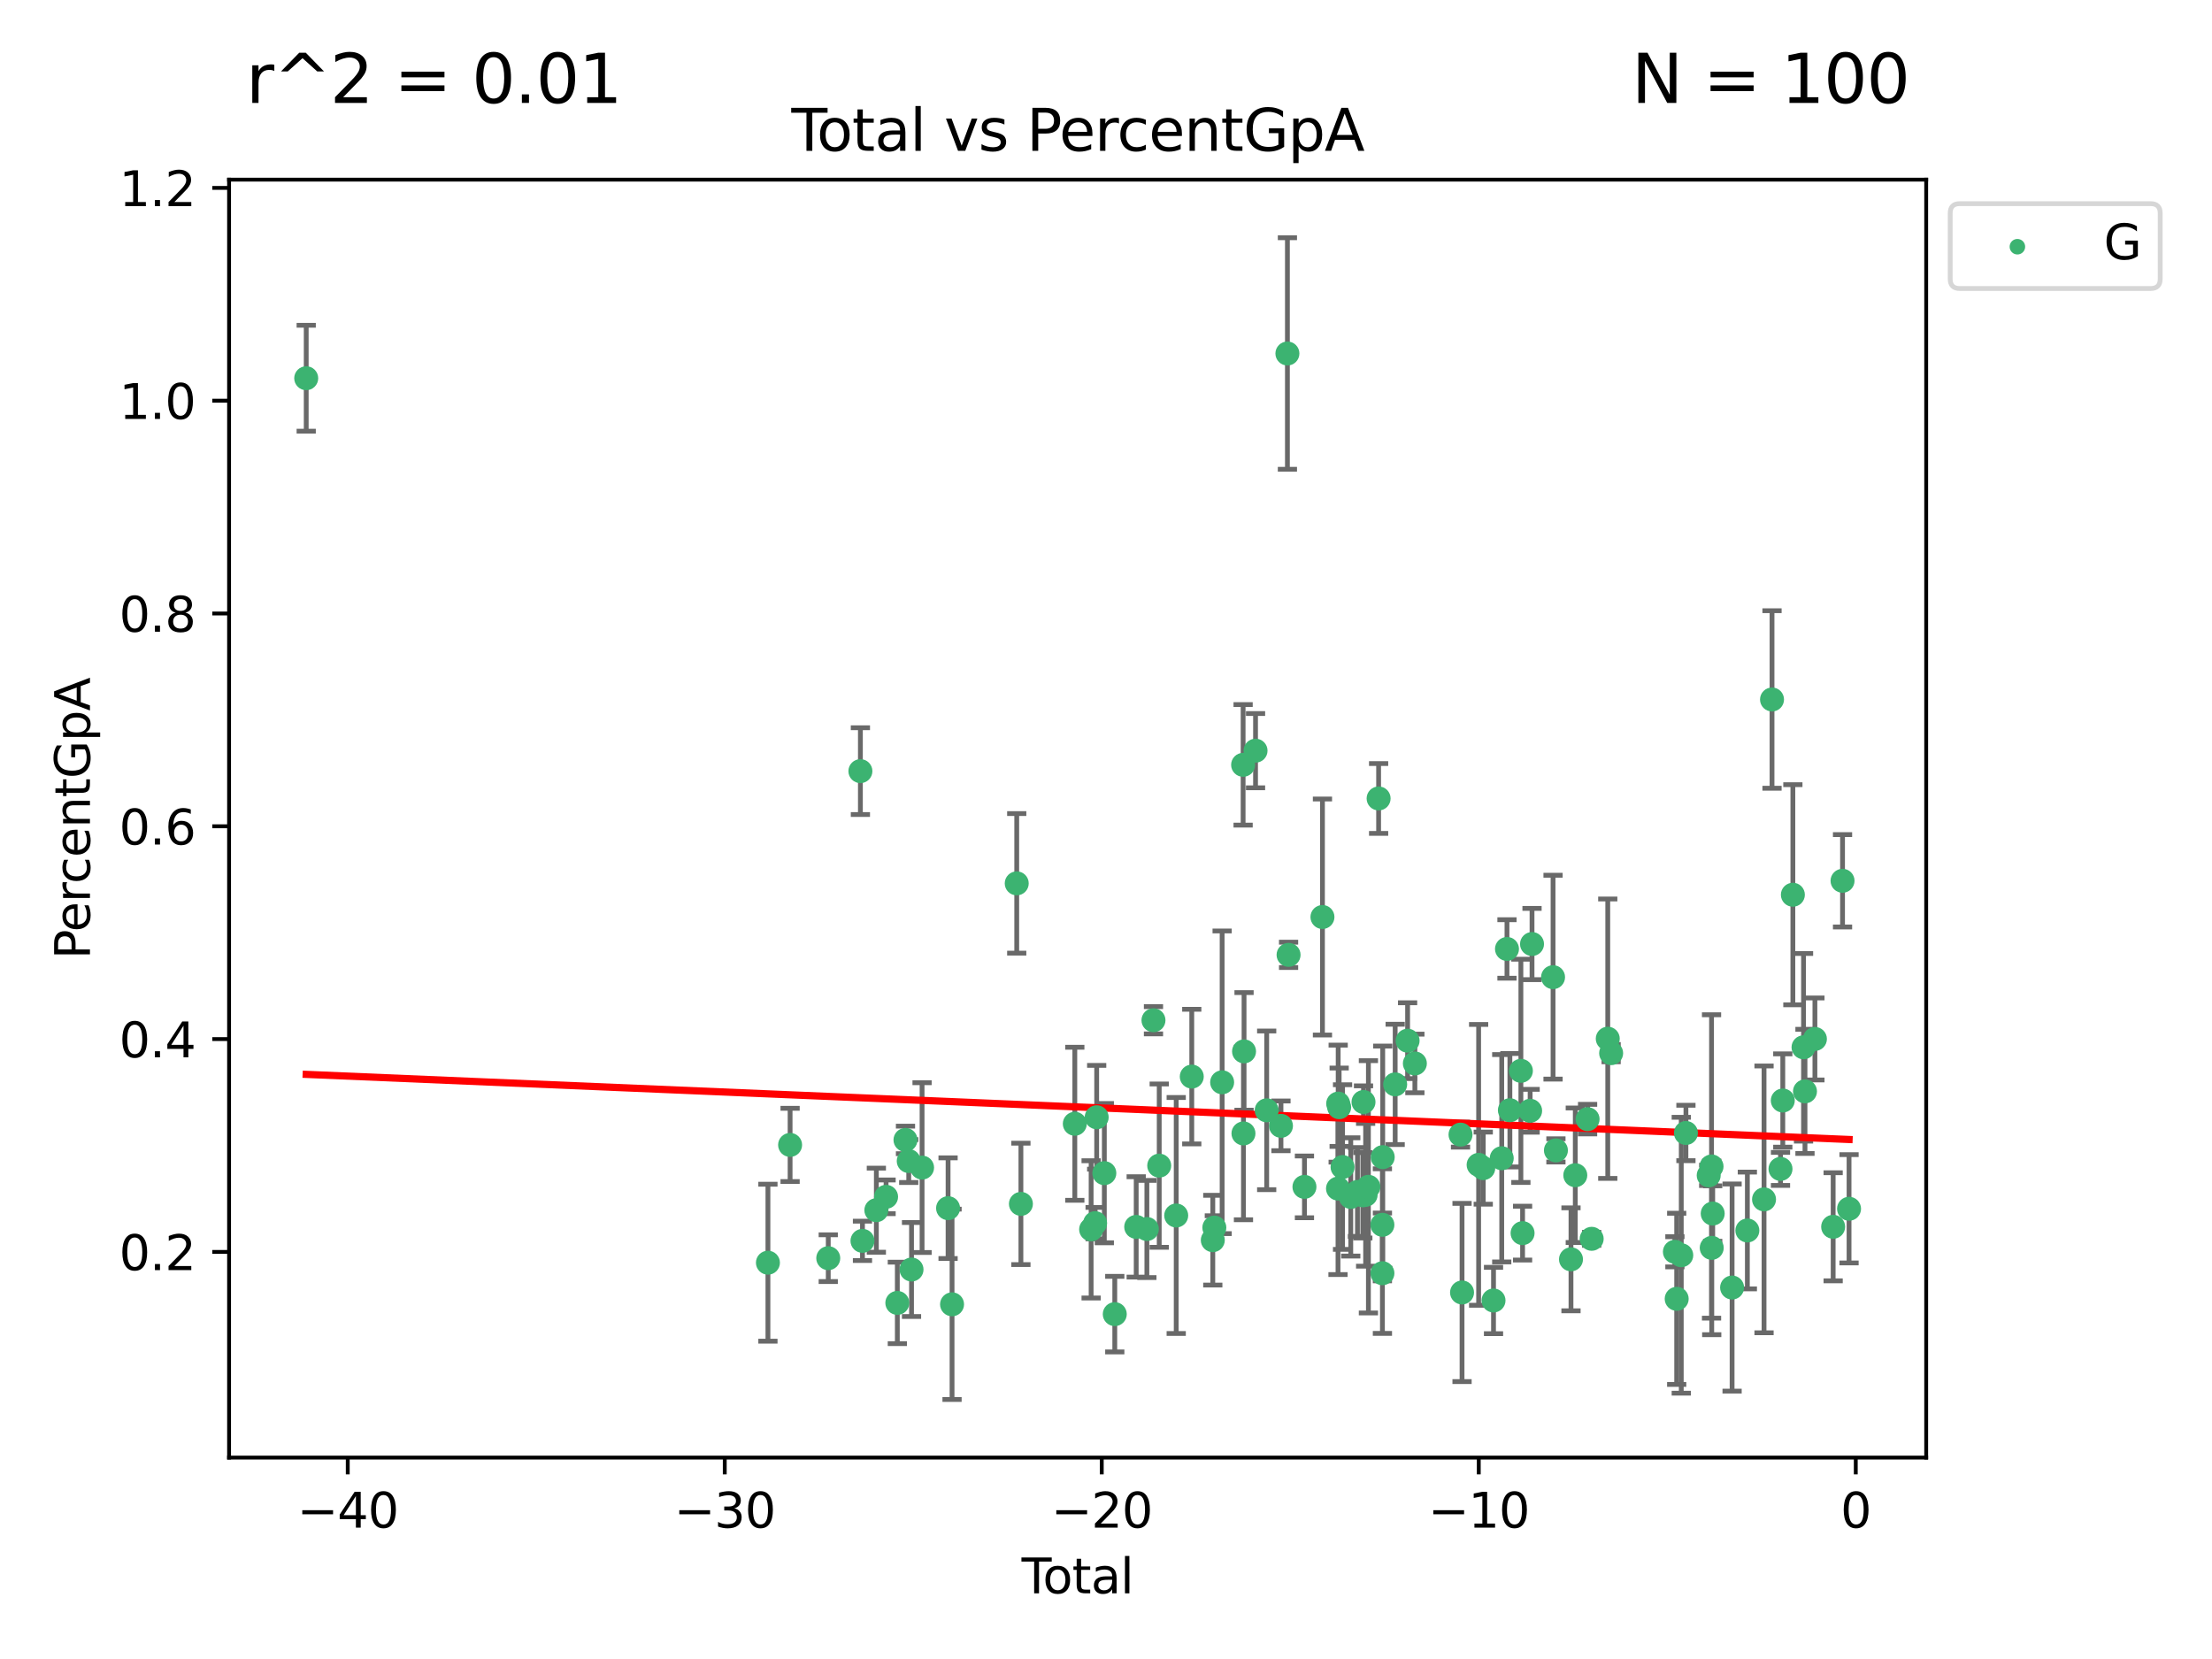 <?xml version="1.0" encoding="utf-8" standalone="no"?>
<!DOCTYPE svg PUBLIC "-//W3C//DTD SVG 1.1//EN"
  "http://www.w3.org/Graphics/SVG/1.1/DTD/svg11.dtd">
<svg xmlns:xlink="http://www.w3.org/1999/xlink" width="460.8pt" height="345.6pt" viewBox="0 0 460.8 345.6" xmlns="http://www.w3.org/2000/svg" version="1.1">
 <defs>
  <style type="text/css">*{stroke-linejoin: round; stroke-linecap: butt}</style>
 </defs>
 <g id="figure_1">
  <g id="patch_1">
   <path d="M 0 345.6 
L 460.8 345.6 
L 460.8 0 
L 0 0 
z
" style="fill: #ffffff"/>
  </g>
  <g id="axes_1">
   <g id="patch_2">
    <path d="M 47.72 303.64 
L 401.26 303.64 
L 401.26 37.423 
L 47.72 37.423 
z
" style="fill: #ffffff"/>
   </g>
   <g id="PathCollection_1">
    <defs>
     <path id="m201616ec07" d="M 0 1.118 
C 0.297 1.118 0.581 1 0.791 0.791 
C 1 0.581 1.118 0.297 1.118 0 
C 1.118 -0.297 1 -0.581 0.791 -0.791 
C 0.581 -1 0.297 -1.118 0 -1.118 
C -0.297 -1.118 -0.581 -1 -0.791 -0.791 
C -1 -0.581 -1.118 -0.297 -1.118 0 
C -1.118 0.297 -1 0.581 -0.791 0.791 
C -0.581 1 -0.297 1.118 0 1.118 
z
" style="stroke: #3cb371"/>
    </defs>
    <g clip-path="url(#pab47d05521)">
     <use xlink:href="#m201616ec07" x="63.79" y="78.792" style="fill: #3cb371; stroke: #3cb371"/>
     <use xlink:href="#m201616ec07" x="159.974" y="263.043" style="fill: #3cb371; stroke: #3cb371"/>
     <use xlink:href="#m201616ec07" x="164.592" y="238.507" style="fill: #3cb371; stroke: #3cb371"/>
     <use xlink:href="#m201616ec07" x="172.541" y="262.1" style="fill: #3cb371; stroke: #3cb371"/>
     <use xlink:href="#m201616ec07" x="179.237" y="160.641" style="fill: #3cb371; stroke: #3cb371"/>
     <use xlink:href="#m201616ec07" x="179.67" y="258.492" style="fill: #3cb371; stroke: #3cb371"/>
     <use xlink:href="#m201616ec07" x="182.56" y="252.104" style="fill: #3cb371; stroke: #3cb371"/>
     <use xlink:href="#m201616ec07" x="184.585" y="249.319" style="fill: #3cb371; stroke: #3cb371"/>
     <use xlink:href="#m201616ec07" x="186.931" y="271.418" style="fill: #3cb371; stroke: #3cb371"/>
     <use xlink:href="#m201616ec07" x="188.629" y="237.466" style="fill: #3cb371; stroke: #3cb371"/>
     <use xlink:href="#m201616ec07" x="189.305" y="241.868" style="fill: #3cb371; stroke: #3cb371"/>
     <use xlink:href="#m201616ec07" x="189.887" y="264.464" style="fill: #3cb371; stroke: #3cb371"/>
     <use xlink:href="#m201616ec07" x="192.084" y="243.232" style="fill: #3cb371; stroke: #3cb371"/>
     <use xlink:href="#m201616ec07" x="197.5" y="251.685" style="fill: #3cb371; stroke: #3cb371"/>
     <use xlink:href="#m201616ec07" x="198.329" y="271.713" style="fill: #3cb371; stroke: #3cb371"/>
     <use xlink:href="#m201616ec07" x="211.803" y="184.021" style="fill: #3cb371; stroke: #3cb371"/>
     <use xlink:href="#m201616ec07" x="212.674" y="250.792" style="fill: #3cb371; stroke: #3cb371"/>
     <use xlink:href="#m201616ec07" x="223.903" y="234.103" style="fill: #3cb371; stroke: #3cb371"/>
     <use xlink:href="#m201616ec07" x="227.301" y="256.101" style="fill: #3cb371; stroke: #3cb371"/>
     <use xlink:href="#m201616ec07" x="228.134" y="254.804" style="fill: #3cb371; stroke: #3cb371"/>
     <use xlink:href="#m201616ec07" x="228.458" y="232.747" style="fill: #3cb371; stroke: #3cb371"/>
     <use xlink:href="#m201616ec07" x="230.052" y="244.387" style="fill: #3cb371; stroke: #3cb371"/>
     <use xlink:href="#m201616ec07" x="232.228" y="273.759" style="fill: #3cb371; stroke: #3cb371"/>
     <use xlink:href="#m201616ec07" x="236.692" y="255.585" style="fill: #3cb371; stroke: #3cb371"/>
     <use xlink:href="#m201616ec07" x="238.914" y="256.023" style="fill: #3cb371; stroke: #3cb371"/>
     <use xlink:href="#m201616ec07" x="240.29" y="212.537" style="fill: #3cb371; stroke: #3cb371"/>
     <use xlink:href="#m201616ec07" x="241.487" y="242.821" style="fill: #3cb371; stroke: #3cb371"/>
     <use xlink:href="#m201616ec07" x="245.026" y="253.211" style="fill: #3cb371; stroke: #3cb371"/>
     <use xlink:href="#m201616ec07" x="248.267" y="224.275" style="fill: #3cb371; stroke: #3cb371"/>
     <use xlink:href="#m201616ec07" x="252.648" y="258.352" style="fill: #3cb371; stroke: #3cb371"/>
     <use xlink:href="#m201616ec07" x="252.969" y="255.734" style="fill: #3cb371; stroke: #3cb371"/>
     <use xlink:href="#m201616ec07" x="254.593" y="225.461" style="fill: #3cb371; stroke: #3cb371"/>
     <use xlink:href="#m201616ec07" x="258.964" y="159.33" style="fill: #3cb371; stroke: #3cb371"/>
     <use xlink:href="#m201616ec07" x="259.037" y="236.117" style="fill: #3cb371; stroke: #3cb371"/>
     <use xlink:href="#m201616ec07" x="259.158" y="219.021" style="fill: #3cb371; stroke: #3cb371"/>
     <use xlink:href="#m201616ec07" x="261.552" y="156.379" style="fill: #3cb371; stroke: #3cb371"/>
     <use xlink:href="#m201616ec07" x="263.874" y="231.302" style="fill: #3cb371; stroke: #3cb371"/>
     <use xlink:href="#m201616ec07" x="266.849" y="234.535" style="fill: #3cb371; stroke: #3cb371"/>
     <use xlink:href="#m201616ec07" x="268.191" y="73.641" style="fill: #3cb371; stroke: #3cb371"/>
     <use xlink:href="#m201616ec07" x="268.433" y="198.916" style="fill: #3cb371; stroke: #3cb371"/>
     <use xlink:href="#m201616ec07" x="271.741" y="247.248" style="fill: #3cb371; stroke: #3cb371"/>
     <use xlink:href="#m201616ec07" x="275.491" y="191.03" style="fill: #3cb371; stroke: #3cb371"/>
     <use xlink:href="#m201616ec07" x="278.73" y="247.603" style="fill: #3cb371; stroke: #3cb371"/>
     <use xlink:href="#m201616ec07" x="278.767" y="229.904" style="fill: #3cb371; stroke: #3cb371"/>
     <use xlink:href="#m201616ec07" x="278.972" y="230.653" style="fill: #3cb371; stroke: #3cb371"/>
     <use xlink:href="#m201616ec07" x="279.681" y="243.117" style="fill: #3cb371; stroke: #3cb371"/>
     <use xlink:href="#m201616ec07" x="281.39" y="249.342" style="fill: #3cb371; stroke: #3cb371"/>
     <use xlink:href="#m201616ec07" x="282.784" y="248.313" style="fill: #3cb371; stroke: #3cb371"/>
     <use xlink:href="#m201616ec07" x="283.898" y="249.004" style="fill: #3cb371; stroke: #3cb371"/>
     <use xlink:href="#m201616ec07" x="284.043" y="229.569" style="fill: #3cb371; stroke: #3cb371"/>
     <use xlink:href="#m201616ec07" x="284.486" y="248.9" style="fill: #3cb371; stroke: #3cb371"/>
     <use xlink:href="#m201616ec07" x="285.064" y="247.235" style="fill: #3cb371; stroke: #3cb371"/>
     <use xlink:href="#m201616ec07" x="287.19" y="166.333" style="fill: #3cb371; stroke: #3cb371"/>
     <use xlink:href="#m201616ec07" x="287.977" y="255.152" style="fill: #3cb371; stroke: #3cb371"/>
     <use xlink:href="#m201616ec07" x="287.984" y="265.236" style="fill: #3cb371; stroke: #3cb371"/>
     <use xlink:href="#m201616ec07" x="288.046" y="241.052" style="fill: #3cb371; stroke: #3cb371"/>
     <use xlink:href="#m201616ec07" x="290.639" y="225.899" style="fill: #3cb371; stroke: #3cb371"/>
     <use xlink:href="#m201616ec07" x="293.229" y="216.796" style="fill: #3cb371; stroke: #3cb371"/>
     <use xlink:href="#m201616ec07" x="294.743" y="221.536" style="fill: #3cb371; stroke: #3cb371"/>
     <use xlink:href="#m201616ec07" x="304.253" y="236.364" style="fill: #3cb371; stroke: #3cb371"/>
     <use xlink:href="#m201616ec07" x="304.57" y="269.247" style="fill: #3cb371; stroke: #3cb371"/>
     <use xlink:href="#m201616ec07" x="308.026" y="242.66" style="fill: #3cb371; stroke: #3cb371"/>
     <use xlink:href="#m201616ec07" x="308.988" y="243.343" style="fill: #3cb371; stroke: #3cb371"/>
     <use xlink:href="#m201616ec07" x="311.127" y="270.916" style="fill: #3cb371; stroke: #3cb371"/>
     <use xlink:href="#m201616ec07" x="312.839" y="241.283" style="fill: #3cb371; stroke: #3cb371"/>
     <use xlink:href="#m201616ec07" x="313.931" y="197.685" style="fill: #3cb371; stroke: #3cb371"/>
     <use xlink:href="#m201616ec07" x="314.537" y="231.278" style="fill: #3cb371; stroke: #3cb371"/>
     <use xlink:href="#m201616ec07" x="316.828" y="223.074" style="fill: #3cb371; stroke: #3cb371"/>
     <use xlink:href="#m201616ec07" x="317.181" y="256.884" style="fill: #3cb371; stroke: #3cb371"/>
     <use xlink:href="#m201616ec07" x="318.754" y="231.394" style="fill: #3cb371; stroke: #3cb371"/>
     <use xlink:href="#m201616ec07" x="319.149" y="196.657" style="fill: #3cb371; stroke: #3cb371"/>
     <use xlink:href="#m201616ec07" x="323.529" y="203.563" style="fill: #3cb371; stroke: #3cb371"/>
     <use xlink:href="#m201616ec07" x="324.127" y="239.643" style="fill: #3cb371; stroke: #3cb371"/>
     <use xlink:href="#m201616ec07" x="327.266" y="262.339" style="fill: #3cb371; stroke: #3cb371"/>
     <use xlink:href="#m201616ec07" x="328.162" y="244.822" style="fill: #3cb371; stroke: #3cb371"/>
     <use xlink:href="#m201616ec07" x="330.724" y="233.139" style="fill: #3cb371; stroke: #3cb371"/>
     <use xlink:href="#m201616ec07" x="331.575" y="258.067" style="fill: #3cb371; stroke: #3cb371"/>
     <use xlink:href="#m201616ec07" x="334.926" y="216.377" style="fill: #3cb371; stroke: #3cb371"/>
     <use xlink:href="#m201616ec07" x="335.63" y="219.393" style="fill: #3cb371; stroke: #3cb371"/>
     <use xlink:href="#m201616ec07" x="348.914" y="260.771" style="fill: #3cb371; stroke: #3cb371"/>
     <use xlink:href="#m201616ec07" x="349.284" y="270.569" style="fill: #3cb371; stroke: #3cb371"/>
     <use xlink:href="#m201616ec07" x="350.238" y="261.49" style="fill: #3cb371; stroke: #3cb371"/>
     <use xlink:href="#m201616ec07" x="351.21" y="236.02" style="fill: #3cb371; stroke: #3cb371"/>
     <use xlink:href="#m201616ec07" x="355.953" y="244.853" style="fill: #3cb371; stroke: #3cb371"/>
     <use xlink:href="#m201616ec07" x="356.545" y="242.992" style="fill: #3cb371; stroke: #3cb371"/>
     <use xlink:href="#m201616ec07" x="356.585" y="259.951" style="fill: #3cb371; stroke: #3cb371"/>
     <use xlink:href="#m201616ec07" x="356.788" y="252.804" style="fill: #3cb371; stroke: #3cb371"/>
     <use xlink:href="#m201616ec07" x="360.827" y="268.218" style="fill: #3cb371; stroke: #3cb371"/>
     <use xlink:href="#m201616ec07" x="364.007" y="256.333" style="fill: #3cb371; stroke: #3cb371"/>
     <use xlink:href="#m201616ec07" x="367.481" y="249.854" style="fill: #3cb371; stroke: #3cb371"/>
     <use xlink:href="#m201616ec07" x="369.144" y="145.716" style="fill: #3cb371; stroke: #3cb371"/>
     <use xlink:href="#m201616ec07" x="370.911" y="243.506" style="fill: #3cb371; stroke: #3cb371"/>
     <use xlink:href="#m201616ec07" x="371.387" y="229.255" style="fill: #3cb371; stroke: #3cb371"/>
     <use xlink:href="#m201616ec07" x="373.488" y="186.392" style="fill: #3cb371; stroke: #3cb371"/>
     <use xlink:href="#m201616ec07" x="375.709" y="218.171" style="fill: #3cb371; stroke: #3cb371"/>
     <use xlink:href="#m201616ec07" x="376.011" y="227.352" style="fill: #3cb371; stroke: #3cb371"/>
     <use xlink:href="#m201616ec07" x="378.08" y="216.433" style="fill: #3cb371; stroke: #3cb371"/>
     <use xlink:href="#m201616ec07" x="381.88" y="255.563" style="fill: #3cb371; stroke: #3cb371"/>
     <use xlink:href="#m201616ec07" x="383.834" y="183.484" style="fill: #3cb371; stroke: #3cb371"/>
     <use xlink:href="#m201616ec07" x="385.19" y="251.81" style="fill: #3cb371; stroke: #3cb371"/>
    </g>
   </g>
   <g id="matplotlib.axis_1">
    <g id="xtick_1">
     <g id="line2d_1">
      <defs>
       <path id="m3b21f5990e" d="M 0 0 
L 0 3.5 
" style="stroke: #000000; stroke-width: 0.8"/>
      </defs>
      <g>
       <use xlink:href="#m3b21f5990e" x="72.442" y="303.64" style="stroke: #000000; stroke-width: 0.8"/>
      </g>
     </g>
     <g id="text_1">
      <!-- −40 -->
      <g transform="translate(61.889 318.238) scale(0.1 -0.1)">
       <defs>
        <path id="DejaVuSans-2212" d="M 678 2272 
L 4684 2272 
L 4684 1741 
L 678 1741 
L 678 2272 
z
" transform="scale(0.016)"/>
        <path id="DejaVuSans-34" d="M 2419 4116 
L 825 1625 
L 2419 1625 
L 2419 4116 
z
M 2253 4666 
L 3047 4666 
L 3047 1625 
L 3713 1625 
L 3713 1100 
L 3047 1100 
L 3047 0 
L 2419 0 
L 2419 1100 
L 313 1100 
L 313 1709 
L 2253 4666 
z
" transform="scale(0.016)"/>
        <path id="DejaVuSans-30" d="M 2034 4250 
Q 1547 4250 1301 3770 
Q 1056 3291 1056 2328 
Q 1056 1369 1301 889 
Q 1547 409 2034 409 
Q 2525 409 2770 889 
Q 3016 1369 3016 2328 
Q 3016 3291 2770 3770 
Q 2525 4250 2034 4250 
z
M 2034 4750 
Q 2819 4750 3233 4129 
Q 3647 3509 3647 2328 
Q 3647 1150 3233 529 
Q 2819 -91 2034 -91 
Q 1250 -91 836 529 
Q 422 1150 422 2328 
Q 422 3509 836 4129 
Q 1250 4750 2034 4750 
z
" transform="scale(0.016)"/>
       </defs>
       <use xlink:href="#DejaVuSans-2212"/>
       <use xlink:href="#DejaVuSans-34" x="83.789"/>
       <use xlink:href="#DejaVuSans-30" x="147.412"/>
      </g>
     </g>
    </g>
    <g id="xtick_2">
     <g id="line2d_2">
      <g>
       <use xlink:href="#m3b21f5990e" x="150.979" y="303.64" style="stroke: #000000; stroke-width: 0.8"/>
      </g>
     </g>
     <g id="text_2">
      <!-- −30 -->
      <g transform="translate(140.426 318.238) scale(0.1 -0.1)">
       <defs>
        <path id="DejaVuSans-33" d="M 2597 2516 
Q 3050 2419 3304 2112 
Q 3559 1806 3559 1356 
Q 3559 666 3084 287 
Q 2609 -91 1734 -91 
Q 1441 -91 1130 -33 
Q 819 25 488 141 
L 488 750 
Q 750 597 1062 519 
Q 1375 441 1716 441 
Q 2309 441 2620 675 
Q 2931 909 2931 1356 
Q 2931 1769 2642 2001 
Q 2353 2234 1838 2234 
L 1294 2234 
L 1294 2753 
L 1863 2753 
Q 2328 2753 2575 2939 
Q 2822 3125 2822 3475 
Q 2822 3834 2567 4026 
Q 2313 4219 1838 4219 
Q 1578 4219 1281 4162 
Q 984 4106 628 3988 
L 628 4550 
Q 988 4650 1302 4700 
Q 1616 4750 1894 4750 
Q 2613 4750 3031 4423 
Q 3450 4097 3450 3541 
Q 3450 3153 3228 2886 
Q 3006 2619 2597 2516 
z
" transform="scale(0.016)"/>
       </defs>
       <use xlink:href="#DejaVuSans-2212"/>
       <use xlink:href="#DejaVuSans-33" x="83.789"/>
       <use xlink:href="#DejaVuSans-30" x="147.412"/>
      </g>
     </g>
    </g>
    <g id="xtick_3">
     <g id="line2d_3">
      <g>
       <use xlink:href="#m3b21f5990e" x="229.516" y="303.64" style="stroke: #000000; stroke-width: 0.8"/>
      </g>
     </g>
     <g id="text_3">
      <!-- −20 -->
      <g transform="translate(218.964 318.238) scale(0.1 -0.1)">
       <defs>
        <path id="DejaVuSans-32" d="M 1228 531 
L 3431 531 
L 3431 0 
L 469 0 
L 469 531 
Q 828 903 1448 1529 
Q 2069 2156 2228 2338 
Q 2531 2678 2651 2914 
Q 2772 3150 2772 3378 
Q 2772 3750 2511 3984 
Q 2250 4219 1831 4219 
Q 1534 4219 1204 4116 
Q 875 4013 500 3803 
L 500 4441 
Q 881 4594 1212 4672 
Q 1544 4750 1819 4750 
Q 2544 4750 2975 4387 
Q 3406 4025 3406 3419 
Q 3406 3131 3298 2873 
Q 3191 2616 2906 2266 
Q 2828 2175 2409 1742 
Q 1991 1309 1228 531 
z
" transform="scale(0.016)"/>
       </defs>
       <use xlink:href="#DejaVuSans-2212"/>
       <use xlink:href="#DejaVuSans-32" x="83.789"/>
       <use xlink:href="#DejaVuSans-30" x="147.412"/>
      </g>
     </g>
    </g>
    <g id="xtick_4">
     <g id="line2d_4">
      <g>
       <use xlink:href="#m3b21f5990e" x="308.053" y="303.64" style="stroke: #000000; stroke-width: 0.8"/>
      </g>
     </g>
     <g id="text_4">
      <!-- −10 -->
      <g transform="translate(297.501 318.238) scale(0.1 -0.1)">
       <defs>
        <path id="DejaVuSans-31" d="M 794 531 
L 1825 531 
L 1825 4091 
L 703 3866 
L 703 4441 
L 1819 4666 
L 2450 4666 
L 2450 531 
L 3481 531 
L 3481 0 
L 794 0 
L 794 531 
z
" transform="scale(0.016)"/>
       </defs>
       <use xlink:href="#DejaVuSans-2212"/>
       <use xlink:href="#DejaVuSans-31" x="83.789"/>
       <use xlink:href="#DejaVuSans-30" x="147.412"/>
      </g>
     </g>
    </g>
    <g id="xtick_5">
     <g id="line2d_5">
      <g>
       <use xlink:href="#m3b21f5990e" x="386.59" y="303.64" style="stroke: #000000; stroke-width: 0.8"/>
      </g>
     </g>
     <g id="text_5">
      <!-- 0 -->
      <g transform="translate(383.409 318.238) scale(0.1 -0.1)">
       <use xlink:href="#DejaVuSans-30"/>
      </g>
     </g>
    </g>
    <g id="text_6">
     <!-- Total -->
     <g transform="translate(212.813 331.917) scale(0.1 -0.1)">
      <defs>
       <path id="DejaVuSans-54" d="M -19 4666 
L 3928 4666 
L 3928 4134 
L 2272 4134 
L 2272 0 
L 1638 0 
L 1638 4134 
L -19 4134 
L -19 4666 
z
" transform="scale(0.016)"/>
       <path id="DejaVuSans-6f" d="M 1959 3097 
Q 1497 3097 1228 2736 
Q 959 2375 959 1747 
Q 959 1119 1226 758 
Q 1494 397 1959 397 
Q 2419 397 2687 759 
Q 2956 1122 2956 1747 
Q 2956 2369 2687 2733 
Q 2419 3097 1959 3097 
z
M 1959 3584 
Q 2709 3584 3137 3096 
Q 3566 2609 3566 1747 
Q 3566 888 3137 398 
Q 2709 -91 1959 -91 
Q 1206 -91 779 398 
Q 353 888 353 1747 
Q 353 2609 779 3096 
Q 1206 3584 1959 3584 
z
" transform="scale(0.016)"/>
       <path id="DejaVuSans-74" d="M 1172 4494 
L 1172 3500 
L 2356 3500 
L 2356 3053 
L 1172 3053 
L 1172 1153 
Q 1172 725 1289 603 
Q 1406 481 1766 481 
L 2356 481 
L 2356 0 
L 1766 0 
Q 1100 0 847 248 
Q 594 497 594 1153 
L 594 3053 
L 172 3053 
L 172 3500 
L 594 3500 
L 594 4494 
L 1172 4494 
z
" transform="scale(0.016)"/>
       <path id="DejaVuSans-61" d="M 2194 1759 
Q 1497 1759 1228 1600 
Q 959 1441 959 1056 
Q 959 750 1161 570 
Q 1363 391 1709 391 
Q 2188 391 2477 730 
Q 2766 1069 2766 1631 
L 2766 1759 
L 2194 1759 
z
M 3341 1997 
L 3341 0 
L 2766 0 
L 2766 531 
Q 2569 213 2275 61 
Q 1981 -91 1556 -91 
Q 1019 -91 701 211 
Q 384 513 384 1019 
Q 384 1609 779 1909 
Q 1175 2209 1959 2209 
L 2766 2209 
L 2766 2266 
Q 2766 2663 2505 2880 
Q 2244 3097 1772 3097 
Q 1472 3097 1187 3025 
Q 903 2953 641 2809 
L 641 3341 
Q 956 3463 1253 3523 
Q 1550 3584 1831 3584 
Q 2591 3584 2966 3190 
Q 3341 2797 3341 1997 
z
" transform="scale(0.016)"/>
       <path id="DejaVuSans-6c" d="M 603 4863 
L 1178 4863 
L 1178 0 
L 603 0 
L 603 4863 
z
" transform="scale(0.016)"/>
      </defs>
      <use xlink:href="#DejaVuSans-54"/>
      <use xlink:href="#DejaVuSans-6f" x="44.084"/>
      <use xlink:href="#DejaVuSans-74" x="105.266"/>
      <use xlink:href="#DejaVuSans-61" x="144.475"/>
      <use xlink:href="#DejaVuSans-6c" x="205.754"/>
     </g>
    </g>
   </g>
   <g id="matplotlib.axis_2">
    <g id="ytick_1">
     <g id="line2d_6">
      <defs>
       <path id="m765f7255a5" d="M 0 0 
L -3.5 0 
" style="stroke: #000000; stroke-width: 0.8"/>
      </defs>
      <g>
       <use xlink:href="#m765f7255a5" x="47.72" y="260.79" style="stroke: #000000; stroke-width: 0.8"/>
      </g>
     </g>
     <g id="text_7">
      <!-- 0.2 -->
      <g transform="translate(24.817 264.589) scale(0.1 -0.1)">
       <defs>
        <path id="DejaVuSans-2e" d="M 684 794 
L 1344 794 
L 1344 0 
L 684 0 
L 684 794 
z
" transform="scale(0.016)"/>
       </defs>
       <use xlink:href="#DejaVuSans-30"/>
       <use xlink:href="#DejaVuSans-2e" x="63.623"/>
       <use xlink:href="#DejaVuSans-32" x="95.41"/>
      </g>
     </g>
    </g>
    <g id="ytick_2">
     <g id="line2d_7">
      <g>
       <use xlink:href="#m765f7255a5" x="47.72" y="216.461" style="stroke: #000000; stroke-width: 0.8"/>
      </g>
     </g>
     <g id="text_8">
      <!-- 0.4 -->
      <g transform="translate(24.817 220.26) scale(0.1 -0.1)">
       <use xlink:href="#DejaVuSans-30"/>
       <use xlink:href="#DejaVuSans-2e" x="63.623"/>
       <use xlink:href="#DejaVuSans-34" x="95.41"/>
      </g>
     </g>
    </g>
    <g id="ytick_3">
     <g id="line2d_8">
      <g>
       <use xlink:href="#m765f7255a5" x="47.72" y="172.131" style="stroke: #000000; stroke-width: 0.8"/>
      </g>
     </g>
     <g id="text_9">
      <!-- 0.6 -->
      <g transform="translate(24.817 175.93) scale(0.1 -0.1)">
       <defs>
        <path id="DejaVuSans-36" d="M 2113 2584 
Q 1688 2584 1439 2293 
Q 1191 2003 1191 1497 
Q 1191 994 1439 701 
Q 1688 409 2113 409 
Q 2538 409 2786 701 
Q 3034 994 3034 1497 
Q 3034 2003 2786 2293 
Q 2538 2584 2113 2584 
z
M 3366 4563 
L 3366 3988 
Q 3128 4100 2886 4159 
Q 2644 4219 2406 4219 
Q 1781 4219 1451 3797 
Q 1122 3375 1075 2522 
Q 1259 2794 1537 2939 
Q 1816 3084 2150 3084 
Q 2853 3084 3261 2657 
Q 3669 2231 3669 1497 
Q 3669 778 3244 343 
Q 2819 -91 2113 -91 
Q 1303 -91 875 529 
Q 447 1150 447 2328 
Q 447 3434 972 4092 
Q 1497 4750 2381 4750 
Q 2619 4750 2861 4703 
Q 3103 4656 3366 4563 
z
" transform="scale(0.016)"/>
       </defs>
       <use xlink:href="#DejaVuSans-30"/>
       <use xlink:href="#DejaVuSans-2e" x="63.623"/>
       <use xlink:href="#DejaVuSans-36" x="95.41"/>
      </g>
     </g>
    </g>
    <g id="ytick_4">
     <g id="line2d_9">
      <g>
       <use xlink:href="#m765f7255a5" x="47.72" y="127.801" style="stroke: #000000; stroke-width: 0.8"/>
      </g>
     </g>
     <g id="text_10">
      <!-- 0.8 -->
      <g transform="translate(24.817 131.601) scale(0.1 -0.1)">
       <defs>
        <path id="DejaVuSans-38" d="M 2034 2216 
Q 1584 2216 1326 1975 
Q 1069 1734 1069 1313 
Q 1069 891 1326 650 
Q 1584 409 2034 409 
Q 2484 409 2743 651 
Q 3003 894 3003 1313 
Q 3003 1734 2745 1975 
Q 2488 2216 2034 2216 
z
M 1403 2484 
Q 997 2584 770 2862 
Q 544 3141 544 3541 
Q 544 4100 942 4425 
Q 1341 4750 2034 4750 
Q 2731 4750 3128 4425 
Q 3525 4100 3525 3541 
Q 3525 3141 3298 2862 
Q 3072 2584 2669 2484 
Q 3125 2378 3379 2068 
Q 3634 1759 3634 1313 
Q 3634 634 3220 271 
Q 2806 -91 2034 -91 
Q 1263 -91 848 271 
Q 434 634 434 1313 
Q 434 1759 690 2068 
Q 947 2378 1403 2484 
z
M 1172 3481 
Q 1172 3119 1398 2916 
Q 1625 2713 2034 2713 
Q 2441 2713 2670 2916 
Q 2900 3119 2900 3481 
Q 2900 3844 2670 4047 
Q 2441 4250 2034 4250 
Q 1625 4250 1398 4047 
Q 1172 3844 1172 3481 
z
" transform="scale(0.016)"/>
       </defs>
       <use xlink:href="#DejaVuSans-30"/>
       <use xlink:href="#DejaVuSans-2e" x="63.623"/>
       <use xlink:href="#DejaVuSans-38" x="95.41"/>
      </g>
     </g>
    </g>
    <g id="ytick_5">
     <g id="line2d_10">
      <g>
       <use xlink:href="#m765f7255a5" x="47.72" y="83.472" style="stroke: #000000; stroke-width: 0.8"/>
      </g>
     </g>
     <g id="text_11">
      <!-- 1.0 -->
      <g transform="translate(24.817 87.271) scale(0.1 -0.1)">
       <use xlink:href="#DejaVuSans-31"/>
       <use xlink:href="#DejaVuSans-2e" x="63.623"/>
       <use xlink:href="#DejaVuSans-30" x="95.41"/>
      </g>
     </g>
    </g>
    <g id="ytick_6">
     <g id="line2d_11">
      <g>
       <use xlink:href="#m765f7255a5" x="47.72" y="39.142" style="stroke: #000000; stroke-width: 0.8"/>
      </g>
     </g>
     <g id="text_12">
      <!-- 1.2 -->
      <g transform="translate(24.817 42.941) scale(0.1 -0.1)">
       <use xlink:href="#DejaVuSans-31"/>
       <use xlink:href="#DejaVuSans-2e" x="63.623"/>
       <use xlink:href="#DejaVuSans-32" x="95.41"/>
      </g>
     </g>
    </g>
    <g id="text_13">
     <!-- PercentGpA -->
     <g transform="translate(18.737 199.808) rotate(-90) scale(0.1 -0.1)">
      <defs>
       <path id="DejaVuSans-50" d="M 1259 4147 
L 1259 2394 
L 2053 2394 
Q 2494 2394 2734 2622 
Q 2975 2850 2975 3272 
Q 2975 3691 2734 3919 
Q 2494 4147 2053 4147 
L 1259 4147 
z
M 628 4666 
L 2053 4666 
Q 2838 4666 3239 4311 
Q 3641 3956 3641 3272 
Q 3641 2581 3239 2228 
Q 2838 1875 2053 1875 
L 1259 1875 
L 1259 0 
L 628 0 
L 628 4666 
z
" transform="scale(0.016)"/>
       <path id="DejaVuSans-65" d="M 3597 1894 
L 3597 1613 
L 953 1613 
Q 991 1019 1311 708 
Q 1631 397 2203 397 
Q 2534 397 2845 478 
Q 3156 559 3463 722 
L 3463 178 
Q 3153 47 2828 -22 
Q 2503 -91 2169 -91 
Q 1331 -91 842 396 
Q 353 884 353 1716 
Q 353 2575 817 3079 
Q 1281 3584 2069 3584 
Q 2775 3584 3186 3129 
Q 3597 2675 3597 1894 
z
M 3022 2063 
Q 3016 2534 2758 2815 
Q 2500 3097 2075 3097 
Q 1594 3097 1305 2825 
Q 1016 2553 972 2059 
L 3022 2063 
z
" transform="scale(0.016)"/>
       <path id="DejaVuSans-72" d="M 2631 2963 
Q 2534 3019 2420 3045 
Q 2306 3072 2169 3072 
Q 1681 3072 1420 2755 
Q 1159 2438 1159 1844 
L 1159 0 
L 581 0 
L 581 3500 
L 1159 3500 
L 1159 2956 
Q 1341 3275 1631 3429 
Q 1922 3584 2338 3584 
Q 2397 3584 2469 3576 
Q 2541 3569 2628 3553 
L 2631 2963 
z
" transform="scale(0.016)"/>
       <path id="DejaVuSans-63" d="M 3122 3366 
L 3122 2828 
Q 2878 2963 2633 3030 
Q 2388 3097 2138 3097 
Q 1578 3097 1268 2742 
Q 959 2388 959 1747 
Q 959 1106 1268 751 
Q 1578 397 2138 397 
Q 2388 397 2633 464 
Q 2878 531 3122 666 
L 3122 134 
Q 2881 22 2623 -34 
Q 2366 -91 2075 -91 
Q 1284 -91 818 406 
Q 353 903 353 1747 
Q 353 2603 823 3093 
Q 1294 3584 2113 3584 
Q 2378 3584 2631 3529 
Q 2884 3475 3122 3366 
z
" transform="scale(0.016)"/>
       <path id="DejaVuSans-6e" d="M 3513 2113 
L 3513 0 
L 2938 0 
L 2938 2094 
Q 2938 2591 2744 2837 
Q 2550 3084 2163 3084 
Q 1697 3084 1428 2787 
Q 1159 2491 1159 1978 
L 1159 0 
L 581 0 
L 581 3500 
L 1159 3500 
L 1159 2956 
Q 1366 3272 1645 3428 
Q 1925 3584 2291 3584 
Q 2894 3584 3203 3211 
Q 3513 2838 3513 2113 
z
" transform="scale(0.016)"/>
       <path id="DejaVuSans-47" d="M 3809 666 
L 3809 1919 
L 2778 1919 
L 2778 2438 
L 4434 2438 
L 4434 434 
Q 4069 175 3628 42 
Q 3188 -91 2688 -91 
Q 1594 -91 976 548 
Q 359 1188 359 2328 
Q 359 3472 976 4111 
Q 1594 4750 2688 4750 
Q 3144 4750 3555 4637 
Q 3966 4525 4313 4306 
L 4313 3634 
Q 3963 3931 3569 4081 
Q 3175 4231 2741 4231 
Q 1884 4231 1454 3753 
Q 1025 3275 1025 2328 
Q 1025 1384 1454 906 
Q 1884 428 2741 428 
Q 3075 428 3337 486 
Q 3600 544 3809 666 
z
" transform="scale(0.016)"/>
       <path id="DejaVuSans-70" d="M 1159 525 
L 1159 -1331 
L 581 -1331 
L 581 3500 
L 1159 3500 
L 1159 2969 
Q 1341 3281 1617 3432 
Q 1894 3584 2278 3584 
Q 2916 3584 3314 3078 
Q 3713 2572 3713 1747 
Q 3713 922 3314 415 
Q 2916 -91 2278 -91 
Q 1894 -91 1617 61 
Q 1341 213 1159 525 
z
M 3116 1747 
Q 3116 2381 2855 2742 
Q 2594 3103 2138 3103 
Q 1681 3103 1420 2742 
Q 1159 2381 1159 1747 
Q 1159 1113 1420 752 
Q 1681 391 2138 391 
Q 2594 391 2855 752 
Q 3116 1113 3116 1747 
z
" transform="scale(0.016)"/>
       <path id="DejaVuSans-41" d="M 2188 4044 
L 1331 1722 
L 3047 1722 
L 2188 4044 
z
M 1831 4666 
L 2547 4666 
L 4325 0 
L 3669 0 
L 3244 1197 
L 1141 1197 
L 716 0 
L 50 0 
L 1831 4666 
z
" transform="scale(0.016)"/>
      </defs>
      <use xlink:href="#DejaVuSans-50"/>
      <use xlink:href="#DejaVuSans-65" x="56.678"/>
      <use xlink:href="#DejaVuSans-72" x="118.201"/>
      <use xlink:href="#DejaVuSans-63" x="157.064"/>
      <use xlink:href="#DejaVuSans-65" x="212.045"/>
      <use xlink:href="#DejaVuSans-6e" x="273.568"/>
      <use xlink:href="#DejaVuSans-74" x="336.947"/>
      <use xlink:href="#DejaVuSans-47" x="376.156"/>
      <use xlink:href="#DejaVuSans-70" x="453.646"/>
      <use xlink:href="#DejaVuSans-41" x="517.123"/>
     </g>
    </g>
   </g>
   <g id="LineCollection_1">
    <path d="M 63.79 89.818 
L 63.79 67.766 
" clip-path="url(#pab47d05521)" style="fill: none; stroke: #696969"/>
    <path d="M 159.974 279.391 
L 159.974 246.695 
" clip-path="url(#pab47d05521)" style="fill: none; stroke: #696969"/>
    <path d="M 164.592 246.135 
L 164.592 230.879 
" clip-path="url(#pab47d05521)" style="fill: none; stroke: #696969"/>
    <path d="M 172.541 266.967 
L 172.541 257.233 
" clip-path="url(#pab47d05521)" style="fill: none; stroke: #696969"/>
    <path d="M 179.237 169.678 
L 179.237 151.604 
" clip-path="url(#pab47d05521)" style="fill: none; stroke: #696969"/>
    <path d="M 179.67 262.588 
L 179.67 254.396 
" clip-path="url(#pab47d05521)" style="fill: none; stroke: #696969"/>
    <path d="M 182.56 260.862 
L 182.56 243.347 
" clip-path="url(#pab47d05521)" style="fill: none; stroke: #696969"/>
    <path d="M 184.585 252.828 
L 184.585 245.811 
" clip-path="url(#pab47d05521)" style="fill: none; stroke: #696969"/>
    <path d="M 186.931 279.903 
L 186.931 262.933 
" clip-path="url(#pab47d05521)" style="fill: none; stroke: #696969"/>
    <path d="M 188.629 240.334 
L 188.629 234.597 
" clip-path="url(#pab47d05521)" style="fill: none; stroke: #696969"/>
    <path d="M 189.305 246.338 
L 189.305 237.398 
" clip-path="url(#pab47d05521)" style="fill: none; stroke: #696969"/>
    <path d="M 189.887 274.254 
L 189.887 254.674 
" clip-path="url(#pab47d05521)" style="fill: none; stroke: #696969"/>
    <path d="M 192.084 260.92 
L 192.084 225.544 
" clip-path="url(#pab47d05521)" style="fill: none; stroke: #696969"/>
    <path d="M 197.5 262.169 
L 197.5 241.2 
" clip-path="url(#pab47d05521)" style="fill: none; stroke: #696969"/>
    <path d="M 198.329 291.539 
L 198.329 251.886 
" clip-path="url(#pab47d05521)" style="fill: none; stroke: #696969"/>
    <path d="M 211.803 198.555 
L 211.803 169.486 
" clip-path="url(#pab47d05521)" style="fill: none; stroke: #696969"/>
    <path d="M 212.674 263.439 
L 212.674 238.144 
" clip-path="url(#pab47d05521)" style="fill: none; stroke: #696969"/>
    <path d="M 223.903 250.043 
L 223.903 218.163 
" clip-path="url(#pab47d05521)" style="fill: none; stroke: #696969"/>
    <path d="M 227.301 270.399 
L 227.301 241.802 
" clip-path="url(#pab47d05521)" style="fill: none; stroke: #696969"/>
    <path d="M 228.134 258.075 
L 228.134 251.533 
" clip-path="url(#pab47d05521)" style="fill: none; stroke: #696969"/>
    <path d="M 228.458 243.555 
L 228.458 221.939 
" clip-path="url(#pab47d05521)" style="fill: none; stroke: #696969"/>
    <path d="M 230.052 258.895 
L 230.052 229.879 
" clip-path="url(#pab47d05521)" style="fill: none; stroke: #696969"/>
    <path d="M 232.228 281.63 
L 232.228 265.888 
" clip-path="url(#pab47d05521)" style="fill: none; stroke: #696969"/>
    <path d="M 236.692 266.039 
L 236.692 245.132 
" clip-path="url(#pab47d05521)" style="fill: none; stroke: #696969"/>
    <path d="M 238.914 266.142 
L 238.914 245.905 
" clip-path="url(#pab47d05521)" style="fill: none; stroke: #696969"/>
    <path d="M 240.29 215.38 
L 240.29 209.695 
" clip-path="url(#pab47d05521)" style="fill: none; stroke: #696969"/>
    <path d="M 241.487 259.835 
L 241.487 225.807 
" clip-path="url(#pab47d05521)" style="fill: none; stroke: #696969"/>
    <path d="M 245.026 277.792 
L 245.026 228.629 
" clip-path="url(#pab47d05521)" style="fill: none; stroke: #696969"/>
    <path d="M 248.267 238.299 
L 248.267 210.252 
" clip-path="url(#pab47d05521)" style="fill: none; stroke: #696969"/>
    <path d="M 252.648 267.702 
L 252.648 249.003 
" clip-path="url(#pab47d05521)" style="fill: none; stroke: #696969"/>
    <path d="M 252.969 258.207 
L 252.969 253.26 
" clip-path="url(#pab47d05521)" style="fill: none; stroke: #696969"/>
    <path d="M 254.593 256.985 
L 254.593 193.937 
" clip-path="url(#pab47d05521)" style="fill: none; stroke: #696969"/>
    <path d="M 258.964 171.886 
L 258.964 146.774 
" clip-path="url(#pab47d05521)" style="fill: none; stroke: #696969"/>
    <path d="M 259.037 254.094 
L 259.037 218.141 
" clip-path="url(#pab47d05521)" style="fill: none; stroke: #696969"/>
    <path d="M 259.158 231.27 
L 259.158 206.773 
" clip-path="url(#pab47d05521)" style="fill: none; stroke: #696969"/>
    <path d="M 261.552 164.115 
L 261.552 148.643 
" clip-path="url(#pab47d05521)" style="fill: none; stroke: #696969"/>
    <path d="M 263.874 247.832 
L 263.874 214.773 
" clip-path="url(#pab47d05521)" style="fill: none; stroke: #696969"/>
    <path d="M 266.849 239.716 
L 266.849 229.354 
" clip-path="url(#pab47d05521)" style="fill: none; stroke: #696969"/>
    <path d="M 268.191 97.759 
L 268.191 49.524 
" clip-path="url(#pab47d05521)" style="fill: none; stroke: #696969"/>
    <path d="M 268.433 201.555 
L 268.433 196.277 
" clip-path="url(#pab47d05521)" style="fill: none; stroke: #696969"/>
    <path d="M 271.741 253.68 
L 271.741 240.816 
" clip-path="url(#pab47d05521)" style="fill: none; stroke: #696969"/>
    <path d="M 275.491 215.611 
L 275.491 166.449 
" clip-path="url(#pab47d05521)" style="fill: none; stroke: #696969"/>
    <path d="M 278.73 265.512 
L 278.73 229.694 
" clip-path="url(#pab47d05521)" style="fill: none; stroke: #696969"/>
    <path d="M 278.767 242.089 
L 278.767 217.72 
" clip-path="url(#pab47d05521)" style="fill: none; stroke: #696969"/>
    <path d="M 278.972 238.817 
L 278.972 222.49 
" clip-path="url(#pab47d05521)" style="fill: none; stroke: #696969"/>
    <path d="M 279.681 260.262 
L 279.681 225.972 
" clip-path="url(#pab47d05521)" style="fill: none; stroke: #696969"/>
    <path d="M 281.39 261.659 
L 281.39 237.024 
" clip-path="url(#pab47d05521)" style="fill: none; stroke: #696969"/>
    <path d="M 282.784 257.562 
L 282.784 239.063 
" clip-path="url(#pab47d05521)" style="fill: none; stroke: #696969"/>
    <path d="M 283.898 257.891 
L 283.898 240.117 
" clip-path="url(#pab47d05521)" style="fill: none; stroke: #696969"/>
    <path d="M 284.043 232.938 
L 284.043 226.2 
" clip-path="url(#pab47d05521)" style="fill: none; stroke: #696969"/>
    <path d="M 284.486 263.77 
L 284.486 234.03 
" clip-path="url(#pab47d05521)" style="fill: none; stroke: #696969"/>
    <path d="M 285.064 273.513 
L 285.064 220.957 
" clip-path="url(#pab47d05521)" style="fill: none; stroke: #696969"/>
    <path d="M 287.19 173.608 
L 287.19 159.058 
" clip-path="url(#pab47d05521)" style="fill: none; stroke: #696969"/>
    <path d="M 287.977 266.824 
L 287.977 243.481 
" clip-path="url(#pab47d05521)" style="fill: none; stroke: #696969"/>
    <path d="M 287.984 277.771 
L 287.984 252.7 
" clip-path="url(#pab47d05521)" style="fill: none; stroke: #696969"/>
    <path d="M 288.046 264.19 
L 288.046 217.914 
" clip-path="url(#pab47d05521)" style="fill: none; stroke: #696969"/>
    <path d="M 290.639 238.43 
L 290.639 213.368 
" clip-path="url(#pab47d05521)" style="fill: none; stroke: #696969"/>
    <path d="M 293.229 224.696 
L 293.229 208.895 
" clip-path="url(#pab47d05521)" style="fill: none; stroke: #696969"/>
    <path d="M 294.743 227.64 
L 294.743 215.432 
" clip-path="url(#pab47d05521)" style="fill: none; stroke: #696969"/>
    <path d="M 304.253 238.966 
L 304.253 233.763 
" clip-path="url(#pab47d05521)" style="fill: none; stroke: #696969"/>
    <path d="M 304.57 287.808 
L 304.57 250.686 
" clip-path="url(#pab47d05521)" style="fill: none; stroke: #696969"/>
    <path d="M 308.026 271.909 
L 308.026 213.41 
" clip-path="url(#pab47d05521)" style="fill: none; stroke: #696969"/>
    <path d="M 308.988 250.852 
L 308.988 235.833 
" clip-path="url(#pab47d05521)" style="fill: none; stroke: #696969"/>
    <path d="M 311.127 277.824 
L 311.127 264.007 
" clip-path="url(#pab47d05521)" style="fill: none; stroke: #696969"/>
    <path d="M 312.839 262.88 
L 312.839 219.686 
" clip-path="url(#pab47d05521)" style="fill: none; stroke: #696969"/>
    <path d="M 313.931 203.775 
L 313.931 191.594 
" clip-path="url(#pab47d05521)" style="fill: none; stroke: #696969"/>
    <path d="M 314.537 243.095 
L 314.537 219.462 
" clip-path="url(#pab47d05521)" style="fill: none; stroke: #696969"/>
    <path d="M 316.828 246.325 
L 316.828 199.824 
" clip-path="url(#pab47d05521)" style="fill: none; stroke: #696969"/>
    <path d="M 317.181 262.489 
L 317.181 251.279 
" clip-path="url(#pab47d05521)" style="fill: none; stroke: #696969"/>
    <path d="M 318.754 235.86 
L 318.754 226.929 
" clip-path="url(#pab47d05521)" style="fill: none; stroke: #696969"/>
    <path d="M 319.149 204.078 
L 319.149 189.236 
" clip-path="url(#pab47d05521)" style="fill: none; stroke: #696969"/>
    <path d="M 323.529 224.796 
L 323.529 182.33 
" clip-path="url(#pab47d05521)" style="fill: none; stroke: #696969"/>
    <path d="M 324.127 242.065 
L 324.127 237.222 
" clip-path="url(#pab47d05521)" style="fill: none; stroke: #696969"/>
    <path d="M 327.266 273.066 
L 327.266 251.612 
" clip-path="url(#pab47d05521)" style="fill: none; stroke: #696969"/>
    <path d="M 328.162 258.833 
L 328.162 230.811 
" clip-path="url(#pab47d05521)" style="fill: none; stroke: #696969"/>
    <path d="M 330.724 236.222 
L 330.724 230.056 
" clip-path="url(#pab47d05521)" style="fill: none; stroke: #696969"/>
    <path d="M 331.575 259.431 
L 331.575 256.704 
" clip-path="url(#pab47d05521)" style="fill: none; stroke: #696969"/>
    <path d="M 334.926 245.48 
L 334.926 187.275 
" clip-path="url(#pab47d05521)" style="fill: none; stroke: #696969"/>
    <path d="M 335.63 221.192 
L 335.63 217.594 
" clip-path="url(#pab47d05521)" style="fill: none; stroke: #696969"/>
    <path d="M 348.914 263.914 
L 348.914 257.629 
" clip-path="url(#pab47d05521)" style="fill: none; stroke: #696969"/>
    <path d="M 349.284 288.399 
L 349.284 252.738 
" clip-path="url(#pab47d05521)" style="fill: none; stroke: #696969"/>
    <path d="M 350.238 290.228 
L 350.238 232.753 
" clip-path="url(#pab47d05521)" style="fill: none; stroke: #696969"/>
    <path d="M 351.21 241.789 
L 351.21 230.25 
" clip-path="url(#pab47d05521)" style="fill: none; stroke: #696969"/>
    <path d="M 355.953 246.973 
L 355.953 242.733 
" clip-path="url(#pab47d05521)" style="fill: none; stroke: #696969"/>
    <path d="M 356.545 274.593 
L 356.545 211.39 
" clip-path="url(#pab47d05521)" style="fill: none; stroke: #696969"/>
    <path d="M 356.585 278.041 
L 356.585 241.862 
" clip-path="url(#pab47d05521)" style="fill: none; stroke: #696969"/>
    <path d="M 356.788 258.574 
L 356.788 247.035 
" clip-path="url(#pab47d05521)" style="fill: none; stroke: #696969"/>
    <path d="M 360.827 289.79 
L 360.827 246.645 
" clip-path="url(#pab47d05521)" style="fill: none; stroke: #696969"/>
    <path d="M 364.007 268.5 
L 364.007 244.167 
" clip-path="url(#pab47d05521)" style="fill: none; stroke: #696969"/>
    <path d="M 367.481 277.645 
L 367.481 222.063 
" clip-path="url(#pab47d05521)" style="fill: none; stroke: #696969"/>
    <path d="M 369.144 164.206 
L 369.144 127.225 
" clip-path="url(#pab47d05521)" style="fill: none; stroke: #696969"/>
    <path d="M 370.911 246.949 
L 370.911 240.062 
" clip-path="url(#pab47d05521)" style="fill: none; stroke: #696969"/>
    <path d="M 371.387 238.972 
L 371.387 219.538 
" clip-path="url(#pab47d05521)" style="fill: none; stroke: #696969"/>
    <path d="M 373.488 209.321 
L 373.488 163.463 
" clip-path="url(#pab47d05521)" style="fill: none; stroke: #696969"/>
    <path d="M 375.709 237.716 
L 375.709 198.626 
" clip-path="url(#pab47d05521)" style="fill: none; stroke: #696969"/>
    <path d="M 376.011 240.285 
L 376.011 214.419 
" clip-path="url(#pab47d05521)" style="fill: none; stroke: #696969"/>
    <path d="M 378.08 224.973 
L 378.08 207.893 
" clip-path="url(#pab47d05521)" style="fill: none; stroke: #696969"/>
    <path d="M 381.88 266.822 
L 381.88 244.304 
" clip-path="url(#pab47d05521)" style="fill: none; stroke: #696969"/>
    <path d="M 383.834 193.106 
L 383.834 173.862 
" clip-path="url(#pab47d05521)" style="fill: none; stroke: #696969"/>
    <path d="M 385.19 263.089 
L 385.19 240.531 
" clip-path="url(#pab47d05521)" style="fill: none; stroke: #696969"/>
   </g>
   <g id="line2d_12">
    <defs>
     <path id="m7cb609f14e" d="M 2 0 
L -2 -0 
" style="stroke: #696969"/>
    </defs>
    <g clip-path="url(#pab47d05521)">
     <use xlink:href="#m7cb609f14e" x="63.79" y="89.818" style="fill: #696969; stroke: #696969"/>
     <use xlink:href="#m7cb609f14e" x="159.974" y="279.391" style="fill: #696969; stroke: #696969"/>
     <use xlink:href="#m7cb609f14e" x="164.592" y="246.135" style="fill: #696969; stroke: #696969"/>
     <use xlink:href="#m7cb609f14e" x="172.541" y="266.967" style="fill: #696969; stroke: #696969"/>
     <use xlink:href="#m7cb609f14e" x="179.237" y="169.678" style="fill: #696969; stroke: #696969"/>
     <use xlink:href="#m7cb609f14e" x="179.67" y="262.588" style="fill: #696969; stroke: #696969"/>
     <use xlink:href="#m7cb609f14e" x="182.56" y="260.862" style="fill: #696969; stroke: #696969"/>
     <use xlink:href="#m7cb609f14e" x="184.585" y="252.828" style="fill: #696969; stroke: #696969"/>
     <use xlink:href="#m7cb609f14e" x="186.931" y="279.903" style="fill: #696969; stroke: #696969"/>
     <use xlink:href="#m7cb609f14e" x="188.629" y="240.334" style="fill: #696969; stroke: #696969"/>
     <use xlink:href="#m7cb609f14e" x="189.305" y="246.338" style="fill: #696969; stroke: #696969"/>
     <use xlink:href="#m7cb609f14e" x="189.887" y="274.254" style="fill: #696969; stroke: #696969"/>
     <use xlink:href="#m7cb609f14e" x="192.084" y="260.92" style="fill: #696969; stroke: #696969"/>
     <use xlink:href="#m7cb609f14e" x="197.5" y="262.169" style="fill: #696969; stroke: #696969"/>
     <use xlink:href="#m7cb609f14e" x="198.329" y="291.539" style="fill: #696969; stroke: #696969"/>
     <use xlink:href="#m7cb609f14e" x="211.803" y="198.555" style="fill: #696969; stroke: #696969"/>
     <use xlink:href="#m7cb609f14e" x="212.674" y="263.439" style="fill: #696969; stroke: #696969"/>
     <use xlink:href="#m7cb609f14e" x="223.903" y="250.043" style="fill: #696969; stroke: #696969"/>
     <use xlink:href="#m7cb609f14e" x="227.301" y="270.399" style="fill: #696969; stroke: #696969"/>
     <use xlink:href="#m7cb609f14e" x="228.134" y="258.075" style="fill: #696969; stroke: #696969"/>
     <use xlink:href="#m7cb609f14e" x="228.458" y="243.555" style="fill: #696969; stroke: #696969"/>
     <use xlink:href="#m7cb609f14e" x="230.052" y="258.895" style="fill: #696969; stroke: #696969"/>
     <use xlink:href="#m7cb609f14e" x="232.228" y="281.63" style="fill: #696969; stroke: #696969"/>
     <use xlink:href="#m7cb609f14e" x="236.692" y="266.039" style="fill: #696969; stroke: #696969"/>
     <use xlink:href="#m7cb609f14e" x="238.914" y="266.142" style="fill: #696969; stroke: #696969"/>
     <use xlink:href="#m7cb609f14e" x="240.29" y="215.38" style="fill: #696969; stroke: #696969"/>
     <use xlink:href="#m7cb609f14e" x="241.487" y="259.835" style="fill: #696969; stroke: #696969"/>
     <use xlink:href="#m7cb609f14e" x="245.026" y="277.792" style="fill: #696969; stroke: #696969"/>
     <use xlink:href="#m7cb609f14e" x="248.267" y="238.299" style="fill: #696969; stroke: #696969"/>
     <use xlink:href="#m7cb609f14e" x="252.648" y="267.702" style="fill: #696969; stroke: #696969"/>
     <use xlink:href="#m7cb609f14e" x="252.969" y="258.207" style="fill: #696969; stroke: #696969"/>
     <use xlink:href="#m7cb609f14e" x="254.593" y="256.985" style="fill: #696969; stroke: #696969"/>
     <use xlink:href="#m7cb609f14e" x="258.964" y="171.886" style="fill: #696969; stroke: #696969"/>
     <use xlink:href="#m7cb609f14e" x="259.037" y="254.094" style="fill: #696969; stroke: #696969"/>
     <use xlink:href="#m7cb609f14e" x="259.158" y="231.27" style="fill: #696969; stroke: #696969"/>
     <use xlink:href="#m7cb609f14e" x="261.552" y="164.115" style="fill: #696969; stroke: #696969"/>
     <use xlink:href="#m7cb609f14e" x="263.874" y="247.832" style="fill: #696969; stroke: #696969"/>
     <use xlink:href="#m7cb609f14e" x="266.849" y="239.716" style="fill: #696969; stroke: #696969"/>
     <use xlink:href="#m7cb609f14e" x="268.191" y="97.759" style="fill: #696969; stroke: #696969"/>
     <use xlink:href="#m7cb609f14e" x="268.433" y="201.555" style="fill: #696969; stroke: #696969"/>
     <use xlink:href="#m7cb609f14e" x="271.741" y="253.68" style="fill: #696969; stroke: #696969"/>
     <use xlink:href="#m7cb609f14e" x="275.491" y="215.611" style="fill: #696969; stroke: #696969"/>
     <use xlink:href="#m7cb609f14e" x="278.73" y="265.512" style="fill: #696969; stroke: #696969"/>
     <use xlink:href="#m7cb609f14e" x="278.767" y="242.089" style="fill: #696969; stroke: #696969"/>
     <use xlink:href="#m7cb609f14e" x="278.972" y="238.817" style="fill: #696969; stroke: #696969"/>
     <use xlink:href="#m7cb609f14e" x="279.681" y="260.262" style="fill: #696969; stroke: #696969"/>
     <use xlink:href="#m7cb609f14e" x="281.39" y="261.659" style="fill: #696969; stroke: #696969"/>
     <use xlink:href="#m7cb609f14e" x="282.784" y="257.562" style="fill: #696969; stroke: #696969"/>
     <use xlink:href="#m7cb609f14e" x="283.898" y="257.891" style="fill: #696969; stroke: #696969"/>
     <use xlink:href="#m7cb609f14e" x="284.043" y="232.938" style="fill: #696969; stroke: #696969"/>
     <use xlink:href="#m7cb609f14e" x="284.486" y="263.77" style="fill: #696969; stroke: #696969"/>
     <use xlink:href="#m7cb609f14e" x="285.064" y="273.513" style="fill: #696969; stroke: #696969"/>
     <use xlink:href="#m7cb609f14e" x="287.19" y="173.608" style="fill: #696969; stroke: #696969"/>
     <use xlink:href="#m7cb609f14e" x="287.977" y="266.824" style="fill: #696969; stroke: #696969"/>
     <use xlink:href="#m7cb609f14e" x="287.984" y="277.771" style="fill: #696969; stroke: #696969"/>
     <use xlink:href="#m7cb609f14e" x="288.046" y="264.19" style="fill: #696969; stroke: #696969"/>
     <use xlink:href="#m7cb609f14e" x="290.639" y="238.43" style="fill: #696969; stroke: #696969"/>
     <use xlink:href="#m7cb609f14e" x="293.229" y="224.696" style="fill: #696969; stroke: #696969"/>
     <use xlink:href="#m7cb609f14e" x="294.743" y="227.64" style="fill: #696969; stroke: #696969"/>
     <use xlink:href="#m7cb609f14e" x="304.253" y="238.966" style="fill: #696969; stroke: #696969"/>
     <use xlink:href="#m7cb609f14e" x="304.57" y="287.808" style="fill: #696969; stroke: #696969"/>
     <use xlink:href="#m7cb609f14e" x="308.026" y="271.909" style="fill: #696969; stroke: #696969"/>
     <use xlink:href="#m7cb609f14e" x="308.988" y="250.852" style="fill: #696969; stroke: #696969"/>
     <use xlink:href="#m7cb609f14e" x="311.127" y="277.824" style="fill: #696969; stroke: #696969"/>
     <use xlink:href="#m7cb609f14e" x="312.839" y="262.88" style="fill: #696969; stroke: #696969"/>
     <use xlink:href="#m7cb609f14e" x="313.931" y="203.775" style="fill: #696969; stroke: #696969"/>
     <use xlink:href="#m7cb609f14e" x="314.537" y="243.095" style="fill: #696969; stroke: #696969"/>
     <use xlink:href="#m7cb609f14e" x="316.828" y="246.325" style="fill: #696969; stroke: #696969"/>
     <use xlink:href="#m7cb609f14e" x="317.181" y="262.489" style="fill: #696969; stroke: #696969"/>
     <use xlink:href="#m7cb609f14e" x="318.754" y="235.86" style="fill: #696969; stroke: #696969"/>
     <use xlink:href="#m7cb609f14e" x="319.149" y="204.078" style="fill: #696969; stroke: #696969"/>
     <use xlink:href="#m7cb609f14e" x="323.529" y="224.796" style="fill: #696969; stroke: #696969"/>
     <use xlink:href="#m7cb609f14e" x="324.127" y="242.065" style="fill: #696969; stroke: #696969"/>
     <use xlink:href="#m7cb609f14e" x="327.266" y="273.066" style="fill: #696969; stroke: #696969"/>
     <use xlink:href="#m7cb609f14e" x="328.162" y="258.833" style="fill: #696969; stroke: #696969"/>
     <use xlink:href="#m7cb609f14e" x="330.724" y="236.222" style="fill: #696969; stroke: #696969"/>
     <use xlink:href="#m7cb609f14e" x="331.575" y="259.431" style="fill: #696969; stroke: #696969"/>
     <use xlink:href="#m7cb609f14e" x="334.926" y="245.48" style="fill: #696969; stroke: #696969"/>
     <use xlink:href="#m7cb609f14e" x="335.63" y="221.192" style="fill: #696969; stroke: #696969"/>
     <use xlink:href="#m7cb609f14e" x="348.914" y="263.914" style="fill: #696969; stroke: #696969"/>
     <use xlink:href="#m7cb609f14e" x="349.284" y="288.399" style="fill: #696969; stroke: #696969"/>
     <use xlink:href="#m7cb609f14e" x="350.238" y="290.228" style="fill: #696969; stroke: #696969"/>
     <use xlink:href="#m7cb609f14e" x="351.21" y="241.789" style="fill: #696969; stroke: #696969"/>
     <use xlink:href="#m7cb609f14e" x="355.953" y="246.973" style="fill: #696969; stroke: #696969"/>
     <use xlink:href="#m7cb609f14e" x="356.545" y="274.593" style="fill: #696969; stroke: #696969"/>
     <use xlink:href="#m7cb609f14e" x="356.585" y="278.041" style="fill: #696969; stroke: #696969"/>
     <use xlink:href="#m7cb609f14e" x="356.788" y="258.574" style="fill: #696969; stroke: #696969"/>
     <use xlink:href="#m7cb609f14e" x="360.827" y="289.79" style="fill: #696969; stroke: #696969"/>
     <use xlink:href="#m7cb609f14e" x="364.007" y="268.5" style="fill: #696969; stroke: #696969"/>
     <use xlink:href="#m7cb609f14e" x="367.481" y="277.645" style="fill: #696969; stroke: #696969"/>
     <use xlink:href="#m7cb609f14e" x="369.144" y="164.206" style="fill: #696969; stroke: #696969"/>
     <use xlink:href="#m7cb609f14e" x="370.911" y="246.949" style="fill: #696969; stroke: #696969"/>
     <use xlink:href="#m7cb609f14e" x="371.387" y="238.972" style="fill: #696969; stroke: #696969"/>
     <use xlink:href="#m7cb609f14e" x="373.488" y="209.321" style="fill: #696969; stroke: #696969"/>
     <use xlink:href="#m7cb609f14e" x="375.709" y="237.716" style="fill: #696969; stroke: #696969"/>
     <use xlink:href="#m7cb609f14e" x="376.011" y="240.285" style="fill: #696969; stroke: #696969"/>
     <use xlink:href="#m7cb609f14e" x="378.08" y="224.973" style="fill: #696969; stroke: #696969"/>
     <use xlink:href="#m7cb609f14e" x="381.88" y="266.822" style="fill: #696969; stroke: #696969"/>
     <use xlink:href="#m7cb609f14e" x="383.834" y="193.106" style="fill: #696969; stroke: #696969"/>
     <use xlink:href="#m7cb609f14e" x="385.19" y="263.089" style="fill: #696969; stroke: #696969"/>
    </g>
   </g>
   <g id="line2d_13">
    <g clip-path="url(#pab47d05521)">
     <use xlink:href="#m7cb609f14e" x="63.79" y="67.766" style="fill: #696969; stroke: #696969"/>
     <use xlink:href="#m7cb609f14e" x="159.974" y="246.695" style="fill: #696969; stroke: #696969"/>
     <use xlink:href="#m7cb609f14e" x="164.592" y="230.879" style="fill: #696969; stroke: #696969"/>
     <use xlink:href="#m7cb609f14e" x="172.541" y="257.233" style="fill: #696969; stroke: #696969"/>
     <use xlink:href="#m7cb609f14e" x="179.237" y="151.604" style="fill: #696969; stroke: #696969"/>
     <use xlink:href="#m7cb609f14e" x="179.67" y="254.396" style="fill: #696969; stroke: #696969"/>
     <use xlink:href="#m7cb609f14e" x="182.56" y="243.347" style="fill: #696969; stroke: #696969"/>
     <use xlink:href="#m7cb609f14e" x="184.585" y="245.811" style="fill: #696969; stroke: #696969"/>
     <use xlink:href="#m7cb609f14e" x="186.931" y="262.933" style="fill: #696969; stroke: #696969"/>
     <use xlink:href="#m7cb609f14e" x="188.629" y="234.597" style="fill: #696969; stroke: #696969"/>
     <use xlink:href="#m7cb609f14e" x="189.305" y="237.398" style="fill: #696969; stroke: #696969"/>
     <use xlink:href="#m7cb609f14e" x="189.887" y="254.674" style="fill: #696969; stroke: #696969"/>
     <use xlink:href="#m7cb609f14e" x="192.084" y="225.544" style="fill: #696969; stroke: #696969"/>
     <use xlink:href="#m7cb609f14e" x="197.5" y="241.2" style="fill: #696969; stroke: #696969"/>
     <use xlink:href="#m7cb609f14e" x="198.329" y="251.886" style="fill: #696969; stroke: #696969"/>
     <use xlink:href="#m7cb609f14e" x="211.803" y="169.486" style="fill: #696969; stroke: #696969"/>
     <use xlink:href="#m7cb609f14e" x="212.674" y="238.144" style="fill: #696969; stroke: #696969"/>
     <use xlink:href="#m7cb609f14e" x="223.903" y="218.163" style="fill: #696969; stroke: #696969"/>
     <use xlink:href="#m7cb609f14e" x="227.301" y="241.802" style="fill: #696969; stroke: #696969"/>
     <use xlink:href="#m7cb609f14e" x="228.134" y="251.533" style="fill: #696969; stroke: #696969"/>
     <use xlink:href="#m7cb609f14e" x="228.458" y="221.939" style="fill: #696969; stroke: #696969"/>
     <use xlink:href="#m7cb609f14e" x="230.052" y="229.879" style="fill: #696969; stroke: #696969"/>
     <use xlink:href="#m7cb609f14e" x="232.228" y="265.888" style="fill: #696969; stroke: #696969"/>
     <use xlink:href="#m7cb609f14e" x="236.692" y="245.132" style="fill: #696969; stroke: #696969"/>
     <use xlink:href="#m7cb609f14e" x="238.914" y="245.905" style="fill: #696969; stroke: #696969"/>
     <use xlink:href="#m7cb609f14e" x="240.29" y="209.695" style="fill: #696969; stroke: #696969"/>
     <use xlink:href="#m7cb609f14e" x="241.487" y="225.807" style="fill: #696969; stroke: #696969"/>
     <use xlink:href="#m7cb609f14e" x="245.026" y="228.629" style="fill: #696969; stroke: #696969"/>
     <use xlink:href="#m7cb609f14e" x="248.267" y="210.252" style="fill: #696969; stroke: #696969"/>
     <use xlink:href="#m7cb609f14e" x="252.648" y="249.003" style="fill: #696969; stroke: #696969"/>
     <use xlink:href="#m7cb609f14e" x="252.969" y="253.26" style="fill: #696969; stroke: #696969"/>
     <use xlink:href="#m7cb609f14e" x="254.593" y="193.937" style="fill: #696969; stroke: #696969"/>
     <use xlink:href="#m7cb609f14e" x="258.964" y="146.774" style="fill: #696969; stroke: #696969"/>
     <use xlink:href="#m7cb609f14e" x="259.037" y="218.141" style="fill: #696969; stroke: #696969"/>
     <use xlink:href="#m7cb609f14e" x="259.158" y="206.773" style="fill: #696969; stroke: #696969"/>
     <use xlink:href="#m7cb609f14e" x="261.552" y="148.643" style="fill: #696969; stroke: #696969"/>
     <use xlink:href="#m7cb609f14e" x="263.874" y="214.773" style="fill: #696969; stroke: #696969"/>
     <use xlink:href="#m7cb609f14e" x="266.849" y="229.354" style="fill: #696969; stroke: #696969"/>
     <use xlink:href="#m7cb609f14e" x="268.191" y="49.524" style="fill: #696969; stroke: #696969"/>
     <use xlink:href="#m7cb609f14e" x="268.433" y="196.277" style="fill: #696969; stroke: #696969"/>
     <use xlink:href="#m7cb609f14e" x="271.741" y="240.816" style="fill: #696969; stroke: #696969"/>
     <use xlink:href="#m7cb609f14e" x="275.491" y="166.449" style="fill: #696969; stroke: #696969"/>
     <use xlink:href="#m7cb609f14e" x="278.73" y="229.694" style="fill: #696969; stroke: #696969"/>
     <use xlink:href="#m7cb609f14e" x="278.767" y="217.72" style="fill: #696969; stroke: #696969"/>
     <use xlink:href="#m7cb609f14e" x="278.972" y="222.49" style="fill: #696969; stroke: #696969"/>
     <use xlink:href="#m7cb609f14e" x="279.681" y="225.972" style="fill: #696969; stroke: #696969"/>
     <use xlink:href="#m7cb609f14e" x="281.39" y="237.024" style="fill: #696969; stroke: #696969"/>
     <use xlink:href="#m7cb609f14e" x="282.784" y="239.063" style="fill: #696969; stroke: #696969"/>
     <use xlink:href="#m7cb609f14e" x="283.898" y="240.117" style="fill: #696969; stroke: #696969"/>
     <use xlink:href="#m7cb609f14e" x="284.043" y="226.2" style="fill: #696969; stroke: #696969"/>
     <use xlink:href="#m7cb609f14e" x="284.486" y="234.03" style="fill: #696969; stroke: #696969"/>
     <use xlink:href="#m7cb609f14e" x="285.064" y="220.957" style="fill: #696969; stroke: #696969"/>
     <use xlink:href="#m7cb609f14e" x="287.19" y="159.058" style="fill: #696969; stroke: #696969"/>
     <use xlink:href="#m7cb609f14e" x="287.977" y="243.481" style="fill: #696969; stroke: #696969"/>
     <use xlink:href="#m7cb609f14e" x="287.984" y="252.7" style="fill: #696969; stroke: #696969"/>
     <use xlink:href="#m7cb609f14e" x="288.046" y="217.914" style="fill: #696969; stroke: #696969"/>
     <use xlink:href="#m7cb609f14e" x="290.639" y="213.368" style="fill: #696969; stroke: #696969"/>
     <use xlink:href="#m7cb609f14e" x="293.229" y="208.895" style="fill: #696969; stroke: #696969"/>
     <use xlink:href="#m7cb609f14e" x="294.743" y="215.432" style="fill: #696969; stroke: #696969"/>
     <use xlink:href="#m7cb609f14e" x="304.253" y="233.763" style="fill: #696969; stroke: #696969"/>
     <use xlink:href="#m7cb609f14e" x="304.57" y="250.686" style="fill: #696969; stroke: #696969"/>
     <use xlink:href="#m7cb609f14e" x="308.026" y="213.41" style="fill: #696969; stroke: #696969"/>
     <use xlink:href="#m7cb609f14e" x="308.988" y="235.833" style="fill: #696969; stroke: #696969"/>
     <use xlink:href="#m7cb609f14e" x="311.127" y="264.007" style="fill: #696969; stroke: #696969"/>
     <use xlink:href="#m7cb609f14e" x="312.839" y="219.686" style="fill: #696969; stroke: #696969"/>
     <use xlink:href="#m7cb609f14e" x="313.931" y="191.594" style="fill: #696969; stroke: #696969"/>
     <use xlink:href="#m7cb609f14e" x="314.537" y="219.462" style="fill: #696969; stroke: #696969"/>
     <use xlink:href="#m7cb609f14e" x="316.828" y="199.824" style="fill: #696969; stroke: #696969"/>
     <use xlink:href="#m7cb609f14e" x="317.181" y="251.279" style="fill: #696969; stroke: #696969"/>
     <use xlink:href="#m7cb609f14e" x="318.754" y="226.929" style="fill: #696969; stroke: #696969"/>
     <use xlink:href="#m7cb609f14e" x="319.149" y="189.236" style="fill: #696969; stroke: #696969"/>
     <use xlink:href="#m7cb609f14e" x="323.529" y="182.33" style="fill: #696969; stroke: #696969"/>
     <use xlink:href="#m7cb609f14e" x="324.127" y="237.222" style="fill: #696969; stroke: #696969"/>
     <use xlink:href="#m7cb609f14e" x="327.266" y="251.612" style="fill: #696969; stroke: #696969"/>
     <use xlink:href="#m7cb609f14e" x="328.162" y="230.811" style="fill: #696969; stroke: #696969"/>
     <use xlink:href="#m7cb609f14e" x="330.724" y="230.056" style="fill: #696969; stroke: #696969"/>
     <use xlink:href="#m7cb609f14e" x="331.575" y="256.704" style="fill: #696969; stroke: #696969"/>
     <use xlink:href="#m7cb609f14e" x="334.926" y="187.275" style="fill: #696969; stroke: #696969"/>
     <use xlink:href="#m7cb609f14e" x="335.63" y="217.594" style="fill: #696969; stroke: #696969"/>
     <use xlink:href="#m7cb609f14e" x="348.914" y="257.629" style="fill: #696969; stroke: #696969"/>
     <use xlink:href="#m7cb609f14e" x="349.284" y="252.738" style="fill: #696969; stroke: #696969"/>
     <use xlink:href="#m7cb609f14e" x="350.238" y="232.753" style="fill: #696969; stroke: #696969"/>
     <use xlink:href="#m7cb609f14e" x="351.21" y="230.25" style="fill: #696969; stroke: #696969"/>
     <use xlink:href="#m7cb609f14e" x="355.953" y="242.733" style="fill: #696969; stroke: #696969"/>
     <use xlink:href="#m7cb609f14e" x="356.545" y="211.39" style="fill: #696969; stroke: #696969"/>
     <use xlink:href="#m7cb609f14e" x="356.585" y="241.862" style="fill: #696969; stroke: #696969"/>
     <use xlink:href="#m7cb609f14e" x="356.788" y="247.035" style="fill: #696969; stroke: #696969"/>
     <use xlink:href="#m7cb609f14e" x="360.827" y="246.645" style="fill: #696969; stroke: #696969"/>
     <use xlink:href="#m7cb609f14e" x="364.007" y="244.167" style="fill: #696969; stroke: #696969"/>
     <use xlink:href="#m7cb609f14e" x="367.481" y="222.063" style="fill: #696969; stroke: #696969"/>
     <use xlink:href="#m7cb609f14e" x="369.144" y="127.225" style="fill: #696969; stroke: #696969"/>
     <use xlink:href="#m7cb609f14e" x="370.911" y="240.062" style="fill: #696969; stroke: #696969"/>
     <use xlink:href="#m7cb609f14e" x="371.387" y="219.538" style="fill: #696969; stroke: #696969"/>
     <use xlink:href="#m7cb609f14e" x="373.488" y="163.463" style="fill: #696969; stroke: #696969"/>
     <use xlink:href="#m7cb609f14e" x="375.709" y="198.626" style="fill: #696969; stroke: #696969"/>
     <use xlink:href="#m7cb609f14e" x="376.011" y="214.419" style="fill: #696969; stroke: #696969"/>
     <use xlink:href="#m7cb609f14e" x="378.08" y="207.893" style="fill: #696969; stroke: #696969"/>
     <use xlink:href="#m7cb609f14e" x="381.88" y="244.304" style="fill: #696969; stroke: #696969"/>
     <use xlink:href="#m7cb609f14e" x="383.834" y="173.862" style="fill: #696969; stroke: #696969"/>
     <use xlink:href="#m7cb609f14e" x="385.19" y="240.531" style="fill: #696969; stroke: #696969"/>
    </g>
   </g>
   <g id="line2d_14">
    <path d="M 63.79 223.813 
L 159.974 227.872 
L 164.592 228.067 
L 172.541 228.402 
L 179.237 228.685 
L 179.67 228.703 
L 182.56 228.825 
L 184.585 228.91 
L 186.931 229.009 
L 188.629 229.081 
L 189.305 229.11 
L 189.887 229.134 
L 192.084 229.227 
L 197.5 229.455 
L 198.329 229.49 
L 211.803 230.059 
L 212.674 230.096 
L 223.903 230.57 
L 227.301 230.713 
L 228.134 230.748 
L 228.458 230.762 
L 230.052 230.829 
L 232.228 230.921 
L 236.692 231.109 
L 238.914 231.203 
L 240.29 231.261 
L 241.487 231.312 
L 245.026 231.461 
L 248.267 231.598 
L 252.648 231.783 
L 252.969 231.796 
L 254.593 231.865 
L 258.964 232.049 
L 259.037 232.052 
L 259.158 232.058 
L 261.552 232.159 
L 263.874 232.257 
L 266.849 232.382 
L 268.191 232.439 
L 268.433 232.449 
L 271.741 232.589 
L 275.491 232.747 
L 278.73 232.883 
L 278.767 232.885 
L 278.972 232.894 
L 279.681 232.924 
L 281.39 232.996 
L 282.784 233.055 
L 283.898 233.102 
L 284.043 233.108 
L 284.486 233.126 
L 285.064 233.151 
L 287.19 233.241 
L 287.977 233.274 
L 287.984 233.274 
L 288.046 233.277 
L 290.639 233.386 
L 293.229 233.495 
L 294.743 233.559 
L 304.253 233.961 
L 304.57 233.974 
L 308.026 234.12 
L 308.988 234.16 
L 311.127 234.251 
L 312.839 234.323 
L 313.931 234.369 
L 314.537 234.395 
L 316.828 234.491 
L 317.181 234.506 
L 318.754 234.573 
L 319.149 234.589 
L 323.529 234.774 
L 324.127 234.799 
L 327.266 234.932 
L 328.162 234.97 
L 330.724 235.078 
L 331.575 235.114 
L 334.926 235.255 
L 335.63 235.285 
L 348.914 235.845 
L 349.284 235.861 
L 350.238 235.901 
L 351.21 235.942 
L 355.953 236.142 
L 356.545 236.167 
L 356.585 236.169 
L 356.788 236.178 
L 360.827 236.348 
L 364.007 236.482 
L 367.481 236.629 
L 369.144 236.699 
L 370.911 236.774 
L 371.387 236.794 
L 373.488 236.882 
L 375.709 236.976 
L 376.011 236.989 
L 378.08 237.076 
L 381.88 237.237 
L 383.834 237.319 
L 385.19 237.376 
" clip-path="url(#pab47d05521)" style="fill: none; stroke: #ff0000; stroke-width: 1.5; stroke-linecap: square"/>
   </g>
   <g id="line2d_15">
    <defs>
     <path id="mdd67f66119" d="M 0 2 
C 0.53 2 1.039 1.789 1.414 1.414 
C 1.789 1.039 2 0.53 2 0 
C 2 -0.53 1.789 -1.039 1.414 -1.414 
C 1.039 -1.789 0.53 -2 0 -2 
C -0.53 -2 -1.039 -1.789 -1.414 -1.414 
C -1.789 -1.039 -2 -0.53 -2 0 
C -2 0.53 -1.789 1.039 -1.414 1.414 
C -1.039 1.789 -0.53 2 0 2 
z
" style="stroke: #3cb371"/>
    </defs>
    <g clip-path="url(#pab47d05521)">
     <use xlink:href="#mdd67f66119" x="63.79" y="78.792" style="fill: #3cb371; stroke: #3cb371"/>
     <use xlink:href="#mdd67f66119" x="159.974" y="263.043" style="fill: #3cb371; stroke: #3cb371"/>
     <use xlink:href="#mdd67f66119" x="164.592" y="238.507" style="fill: #3cb371; stroke: #3cb371"/>
     <use xlink:href="#mdd67f66119" x="172.541" y="262.1" style="fill: #3cb371; stroke: #3cb371"/>
     <use xlink:href="#mdd67f66119" x="179.237" y="160.641" style="fill: #3cb371; stroke: #3cb371"/>
     <use xlink:href="#mdd67f66119" x="179.67" y="258.492" style="fill: #3cb371; stroke: #3cb371"/>
     <use xlink:href="#mdd67f66119" x="182.56" y="252.104" style="fill: #3cb371; stroke: #3cb371"/>
     <use xlink:href="#mdd67f66119" x="184.585" y="249.319" style="fill: #3cb371; stroke: #3cb371"/>
     <use xlink:href="#mdd67f66119" x="186.931" y="271.418" style="fill: #3cb371; stroke: #3cb371"/>
     <use xlink:href="#mdd67f66119" x="188.629" y="237.466" style="fill: #3cb371; stroke: #3cb371"/>
     <use xlink:href="#mdd67f66119" x="189.305" y="241.868" style="fill: #3cb371; stroke: #3cb371"/>
     <use xlink:href="#mdd67f66119" x="189.887" y="264.464" style="fill: #3cb371; stroke: #3cb371"/>
     <use xlink:href="#mdd67f66119" x="192.084" y="243.232" style="fill: #3cb371; stroke: #3cb371"/>
     <use xlink:href="#mdd67f66119" x="197.5" y="251.685" style="fill: #3cb371; stroke: #3cb371"/>
     <use xlink:href="#mdd67f66119" x="198.329" y="271.713" style="fill: #3cb371; stroke: #3cb371"/>
     <use xlink:href="#mdd67f66119" x="211.803" y="184.021" style="fill: #3cb371; stroke: #3cb371"/>
     <use xlink:href="#mdd67f66119" x="212.674" y="250.792" style="fill: #3cb371; stroke: #3cb371"/>
     <use xlink:href="#mdd67f66119" x="223.903" y="234.103" style="fill: #3cb371; stroke: #3cb371"/>
     <use xlink:href="#mdd67f66119" x="227.301" y="256.101" style="fill: #3cb371; stroke: #3cb371"/>
     <use xlink:href="#mdd67f66119" x="228.134" y="254.804" style="fill: #3cb371; stroke: #3cb371"/>
     <use xlink:href="#mdd67f66119" x="228.458" y="232.747" style="fill: #3cb371; stroke: #3cb371"/>
     <use xlink:href="#mdd67f66119" x="230.052" y="244.387" style="fill: #3cb371; stroke: #3cb371"/>
     <use xlink:href="#mdd67f66119" x="232.228" y="273.759" style="fill: #3cb371; stroke: #3cb371"/>
     <use xlink:href="#mdd67f66119" x="236.692" y="255.585" style="fill: #3cb371; stroke: #3cb371"/>
     <use xlink:href="#mdd67f66119" x="238.914" y="256.023" style="fill: #3cb371; stroke: #3cb371"/>
     <use xlink:href="#mdd67f66119" x="240.29" y="212.537" style="fill: #3cb371; stroke: #3cb371"/>
     <use xlink:href="#mdd67f66119" x="241.487" y="242.821" style="fill: #3cb371; stroke: #3cb371"/>
     <use xlink:href="#mdd67f66119" x="245.026" y="253.211" style="fill: #3cb371; stroke: #3cb371"/>
     <use xlink:href="#mdd67f66119" x="248.267" y="224.275" style="fill: #3cb371; stroke: #3cb371"/>
     <use xlink:href="#mdd67f66119" x="252.648" y="258.352" style="fill: #3cb371; stroke: #3cb371"/>
     <use xlink:href="#mdd67f66119" x="252.969" y="255.734" style="fill: #3cb371; stroke: #3cb371"/>
     <use xlink:href="#mdd67f66119" x="254.593" y="225.461" style="fill: #3cb371; stroke: #3cb371"/>
     <use xlink:href="#mdd67f66119" x="258.964" y="159.33" style="fill: #3cb371; stroke: #3cb371"/>
     <use xlink:href="#mdd67f66119" x="259.037" y="236.117" style="fill: #3cb371; stroke: #3cb371"/>
     <use xlink:href="#mdd67f66119" x="259.158" y="219.021" style="fill: #3cb371; stroke: #3cb371"/>
     <use xlink:href="#mdd67f66119" x="261.552" y="156.379" style="fill: #3cb371; stroke: #3cb371"/>
     <use xlink:href="#mdd67f66119" x="263.874" y="231.302" style="fill: #3cb371; stroke: #3cb371"/>
     <use xlink:href="#mdd67f66119" x="266.849" y="234.535" style="fill: #3cb371; stroke: #3cb371"/>
     <use xlink:href="#mdd67f66119" x="268.191" y="73.641" style="fill: #3cb371; stroke: #3cb371"/>
     <use xlink:href="#mdd67f66119" x="268.433" y="198.916" style="fill: #3cb371; stroke: #3cb371"/>
     <use xlink:href="#mdd67f66119" x="271.741" y="247.248" style="fill: #3cb371; stroke: #3cb371"/>
     <use xlink:href="#mdd67f66119" x="275.491" y="191.03" style="fill: #3cb371; stroke: #3cb371"/>
     <use xlink:href="#mdd67f66119" x="278.73" y="247.603" style="fill: #3cb371; stroke: #3cb371"/>
     <use xlink:href="#mdd67f66119" x="278.767" y="229.904" style="fill: #3cb371; stroke: #3cb371"/>
     <use xlink:href="#mdd67f66119" x="278.972" y="230.653" style="fill: #3cb371; stroke: #3cb371"/>
     <use xlink:href="#mdd67f66119" x="279.681" y="243.117" style="fill: #3cb371; stroke: #3cb371"/>
     <use xlink:href="#mdd67f66119" x="281.39" y="249.342" style="fill: #3cb371; stroke: #3cb371"/>
     <use xlink:href="#mdd67f66119" x="282.784" y="248.313" style="fill: #3cb371; stroke: #3cb371"/>
     <use xlink:href="#mdd67f66119" x="283.898" y="249.004" style="fill: #3cb371; stroke: #3cb371"/>
     <use xlink:href="#mdd67f66119" x="284.043" y="229.569" style="fill: #3cb371; stroke: #3cb371"/>
     <use xlink:href="#mdd67f66119" x="284.486" y="248.9" style="fill: #3cb371; stroke: #3cb371"/>
     <use xlink:href="#mdd67f66119" x="285.064" y="247.235" style="fill: #3cb371; stroke: #3cb371"/>
     <use xlink:href="#mdd67f66119" x="287.19" y="166.333" style="fill: #3cb371; stroke: #3cb371"/>
     <use xlink:href="#mdd67f66119" x="287.977" y="255.152" style="fill: #3cb371; stroke: #3cb371"/>
     <use xlink:href="#mdd67f66119" x="287.984" y="265.236" style="fill: #3cb371; stroke: #3cb371"/>
     <use xlink:href="#mdd67f66119" x="288.046" y="241.052" style="fill: #3cb371; stroke: #3cb371"/>
     <use xlink:href="#mdd67f66119" x="290.639" y="225.899" style="fill: #3cb371; stroke: #3cb371"/>
     <use xlink:href="#mdd67f66119" x="293.229" y="216.796" style="fill: #3cb371; stroke: #3cb371"/>
     <use xlink:href="#mdd67f66119" x="294.743" y="221.536" style="fill: #3cb371; stroke: #3cb371"/>
     <use xlink:href="#mdd67f66119" x="304.253" y="236.364" style="fill: #3cb371; stroke: #3cb371"/>
     <use xlink:href="#mdd67f66119" x="304.57" y="269.247" style="fill: #3cb371; stroke: #3cb371"/>
     <use xlink:href="#mdd67f66119" x="308.026" y="242.66" style="fill: #3cb371; stroke: #3cb371"/>
     <use xlink:href="#mdd67f66119" x="308.988" y="243.343" style="fill: #3cb371; stroke: #3cb371"/>
     <use xlink:href="#mdd67f66119" x="311.127" y="270.916" style="fill: #3cb371; stroke: #3cb371"/>
     <use xlink:href="#mdd67f66119" x="312.839" y="241.283" style="fill: #3cb371; stroke: #3cb371"/>
     <use xlink:href="#mdd67f66119" x="313.931" y="197.685" style="fill: #3cb371; stroke: #3cb371"/>
     <use xlink:href="#mdd67f66119" x="314.537" y="231.278" style="fill: #3cb371; stroke: #3cb371"/>
     <use xlink:href="#mdd67f66119" x="316.828" y="223.074" style="fill: #3cb371; stroke: #3cb371"/>
     <use xlink:href="#mdd67f66119" x="317.181" y="256.884" style="fill: #3cb371; stroke: #3cb371"/>
     <use xlink:href="#mdd67f66119" x="318.754" y="231.394" style="fill: #3cb371; stroke: #3cb371"/>
     <use xlink:href="#mdd67f66119" x="319.149" y="196.657" style="fill: #3cb371; stroke: #3cb371"/>
     <use xlink:href="#mdd67f66119" x="323.529" y="203.563" style="fill: #3cb371; stroke: #3cb371"/>
     <use xlink:href="#mdd67f66119" x="324.127" y="239.643" style="fill: #3cb371; stroke: #3cb371"/>
     <use xlink:href="#mdd67f66119" x="327.266" y="262.339" style="fill: #3cb371; stroke: #3cb371"/>
     <use xlink:href="#mdd67f66119" x="328.162" y="244.822" style="fill: #3cb371; stroke: #3cb371"/>
     <use xlink:href="#mdd67f66119" x="330.724" y="233.139" style="fill: #3cb371; stroke: #3cb371"/>
     <use xlink:href="#mdd67f66119" x="331.575" y="258.067" style="fill: #3cb371; stroke: #3cb371"/>
     <use xlink:href="#mdd67f66119" x="334.926" y="216.377" style="fill: #3cb371; stroke: #3cb371"/>
     <use xlink:href="#mdd67f66119" x="335.63" y="219.393" style="fill: #3cb371; stroke: #3cb371"/>
     <use xlink:href="#mdd67f66119" x="348.914" y="260.771" style="fill: #3cb371; stroke: #3cb371"/>
     <use xlink:href="#mdd67f66119" x="349.284" y="270.569" style="fill: #3cb371; stroke: #3cb371"/>
     <use xlink:href="#mdd67f66119" x="350.238" y="261.49" style="fill: #3cb371; stroke: #3cb371"/>
     <use xlink:href="#mdd67f66119" x="351.21" y="236.02" style="fill: #3cb371; stroke: #3cb371"/>
     <use xlink:href="#mdd67f66119" x="355.953" y="244.853" style="fill: #3cb371; stroke: #3cb371"/>
     <use xlink:href="#mdd67f66119" x="356.545" y="242.992" style="fill: #3cb371; stroke: #3cb371"/>
     <use xlink:href="#mdd67f66119" x="356.585" y="259.951" style="fill: #3cb371; stroke: #3cb371"/>
     <use xlink:href="#mdd67f66119" x="356.788" y="252.804" style="fill: #3cb371; stroke: #3cb371"/>
     <use xlink:href="#mdd67f66119" x="360.827" y="268.218" style="fill: #3cb371; stroke: #3cb371"/>
     <use xlink:href="#mdd67f66119" x="364.007" y="256.333" style="fill: #3cb371; stroke: #3cb371"/>
     <use xlink:href="#mdd67f66119" x="367.481" y="249.854" style="fill: #3cb371; stroke: #3cb371"/>
     <use xlink:href="#mdd67f66119" x="369.144" y="145.716" style="fill: #3cb371; stroke: #3cb371"/>
     <use xlink:href="#mdd67f66119" x="370.911" y="243.506" style="fill: #3cb371; stroke: #3cb371"/>
     <use xlink:href="#mdd67f66119" x="371.387" y="229.255" style="fill: #3cb371; stroke: #3cb371"/>
     <use xlink:href="#mdd67f66119" x="373.488" y="186.392" style="fill: #3cb371; stroke: #3cb371"/>
     <use xlink:href="#mdd67f66119" x="375.709" y="218.171" style="fill: #3cb371; stroke: #3cb371"/>
     <use xlink:href="#mdd67f66119" x="376.011" y="227.352" style="fill: #3cb371; stroke: #3cb371"/>
     <use xlink:href="#mdd67f66119" x="378.08" y="216.433" style="fill: #3cb371; stroke: #3cb371"/>
     <use xlink:href="#mdd67f66119" x="381.88" y="255.563" style="fill: #3cb371; stroke: #3cb371"/>
     <use xlink:href="#mdd67f66119" x="383.834" y="183.484" style="fill: #3cb371; stroke: #3cb371"/>
     <use xlink:href="#mdd67f66119" x="385.19" y="251.81" style="fill: #3cb371; stroke: #3cb371"/>
    </g>
   </g>
   <g id="patch_3">
    <path d="M 47.72 303.64 
L 47.72 37.423 
" style="fill: none; stroke: #000000; stroke-width: 0.8; stroke-linejoin: miter; stroke-linecap: square"/>
   </g>
   <g id="patch_4">
    <path d="M 401.26 303.64 
L 401.26 37.423 
" style="fill: none; stroke: #000000; stroke-width: 0.8; stroke-linejoin: miter; stroke-linecap: square"/>
   </g>
   <g id="patch_5">
    <path d="M 47.72 303.64 
L 401.26 303.64 
" style="fill: none; stroke: #000000; stroke-width: 0.8; stroke-linejoin: miter; stroke-linecap: square"/>
   </g>
   <g id="patch_6">
    <path d="M 47.72 37.423 
L 401.26 37.423 
" style="fill: none; stroke: #000000; stroke-width: 0.8; stroke-linejoin: miter; stroke-linecap: square"/>
   </g>
   <g id="text_14">
    <!-- N = 100 -->
    <g transform="translate(339.898 21.439) scale(0.14 -0.14)">
     <defs>
      <path id="DejaVuSans-4e" d="M 628 4666 
L 1478 4666 
L 3547 763 
L 3547 4666 
L 4159 4666 
L 4159 0 
L 3309 0 
L 1241 3903 
L 1241 0 
L 628 0 
L 628 4666 
z
" transform="scale(0.016)"/>
      <path id="DejaVuSans-20" transform="scale(0.016)"/>
      <path id="DejaVuSans-3d" d="M 678 2906 
L 4684 2906 
L 4684 2381 
L 678 2381 
L 678 2906 
z
M 678 1631 
L 4684 1631 
L 4684 1100 
L 678 1100 
L 678 1631 
z
" transform="scale(0.016)"/>
     </defs>
     <use xlink:href="#DejaVuSans-4e"/>
     <use xlink:href="#DejaVuSans-20" x="74.805"/>
     <use xlink:href="#DejaVuSans-3d" x="106.592"/>
     <use xlink:href="#DejaVuSans-20" x="190.381"/>
     <use xlink:href="#DejaVuSans-31" x="222.168"/>
     <use xlink:href="#DejaVuSans-30" x="285.791"/>
     <use xlink:href="#DejaVuSans-30" x="349.414"/>
    </g>
   </g>
   <g id="text_15">
    <!-- r^2 = 0.01 -->
    <g transform="translate(51.255 21.439) scale(0.14 -0.14)">
     <defs>
      <path id="DejaVuSans-5e" d="M 2988 4666 
L 4684 2925 
L 4056 2925 
L 2681 4159 
L 1306 2925 
L 678 2925 
L 2375 4666 
L 2988 4666 
z
" transform="scale(0.016)"/>
     </defs>
     <use xlink:href="#DejaVuSans-72"/>
     <use xlink:href="#DejaVuSans-5e" x="41.113"/>
     <use xlink:href="#DejaVuSans-32" x="124.902"/>
     <use xlink:href="#DejaVuSans-20" x="188.525"/>
     <use xlink:href="#DejaVuSans-3d" x="220.312"/>
     <use xlink:href="#DejaVuSans-20" x="304.102"/>
     <use xlink:href="#DejaVuSans-30" x="335.889"/>
     <use xlink:href="#DejaVuSans-2e" x="399.512"/>
     <use xlink:href="#DejaVuSans-30" x="431.299"/>
     <use xlink:href="#DejaVuSans-31" x="494.922"/>
    </g>
   </g>
   <g id="text_16">
    <!-- Total vs PercentGpA -->
    <g transform="translate(164.856 31.423) scale(0.12 -0.12)">
     <defs>
      <path id="DejaVuSans-76" d="M 191 3500 
L 800 3500 
L 1894 563 
L 2988 3500 
L 3597 3500 
L 2284 0 
L 1503 0 
L 191 3500 
z
" transform="scale(0.016)"/>
      <path id="DejaVuSans-73" d="M 2834 3397 
L 2834 2853 
Q 2591 2978 2328 3040 
Q 2066 3103 1784 3103 
Q 1356 3103 1142 2972 
Q 928 2841 928 2578 
Q 928 2378 1081 2264 
Q 1234 2150 1697 2047 
L 1894 2003 
Q 2506 1872 2764 1633 
Q 3022 1394 3022 966 
Q 3022 478 2636 193 
Q 2250 -91 1575 -91 
Q 1294 -91 989 -36 
Q 684 19 347 128 
L 347 722 
Q 666 556 975 473 
Q 1284 391 1588 391 
Q 1994 391 2212 530 
Q 2431 669 2431 922 
Q 2431 1156 2273 1281 
Q 2116 1406 1581 1522 
L 1381 1569 
Q 847 1681 609 1914 
Q 372 2147 372 2553 
Q 372 3047 722 3315 
Q 1072 3584 1716 3584 
Q 2034 3584 2315 3537 
Q 2597 3491 2834 3397 
z
" transform="scale(0.016)"/>
     </defs>
     <use xlink:href="#DejaVuSans-54"/>
     <use xlink:href="#DejaVuSans-6f" x="44.084"/>
     <use xlink:href="#DejaVuSans-74" x="105.266"/>
     <use xlink:href="#DejaVuSans-61" x="144.475"/>
     <use xlink:href="#DejaVuSans-6c" x="205.754"/>
     <use xlink:href="#DejaVuSans-20" x="233.537"/>
     <use xlink:href="#DejaVuSans-76" x="265.324"/>
     <use xlink:href="#DejaVuSans-73" x="324.504"/>
     <use xlink:href="#DejaVuSans-20" x="376.604"/>
     <use xlink:href="#DejaVuSans-50" x="408.391"/>
     <use xlink:href="#DejaVuSans-65" x="465.068"/>
     <use xlink:href="#DejaVuSans-72" x="526.592"/>
     <use xlink:href="#DejaVuSans-63" x="565.455"/>
     <use xlink:href="#DejaVuSans-65" x="620.436"/>
     <use xlink:href="#DejaVuSans-6e" x="681.959"/>
     <use xlink:href="#DejaVuSans-74" x="745.338"/>
     <use xlink:href="#DejaVuSans-47" x="784.547"/>
     <use xlink:href="#DejaVuSans-70" x="862.037"/>
     <use xlink:href="#DejaVuSans-41" x="925.514"/>
    </g>
   </g>
   <g id="legend_1">
    <g id="patch_7">
     <path d="M 408.26 60.101 
L 448.008 60.101 
Q 450.008 60.101 450.008 58.101 
L 450.008 44.423 
Q 450.008 42.423 448.008 42.423 
L 408.26 42.423 
Q 406.26 42.423 406.26 44.423 
L 406.26 58.101 
Q 406.26 60.101 408.26 60.101 
z
" style="fill: #ffffff; opacity: 0.8; stroke: #cccccc; stroke-linejoin: miter"/>
    </g>
    <g id="PathCollection_2">
     <g>
      <use xlink:href="#m201616ec07" x="420.26" y="51.396" style="fill: #3cb371; stroke: #3cb371"/>
     </g>
    </g>
    <g id="text_17">
     <!-- G -->
     <g transform="translate(438.26 54.021) scale(0.1 -0.1)">
      <use xlink:href="#DejaVuSans-47"/>
     </g>
    </g>
   </g>
  </g>
 </g>
 <defs>
  <clipPath id="pab47d05521">
   <rect x="47.72" y="37.423" width="353.54" height="266.217"/>
  </clipPath>
 </defs>
</svg>
